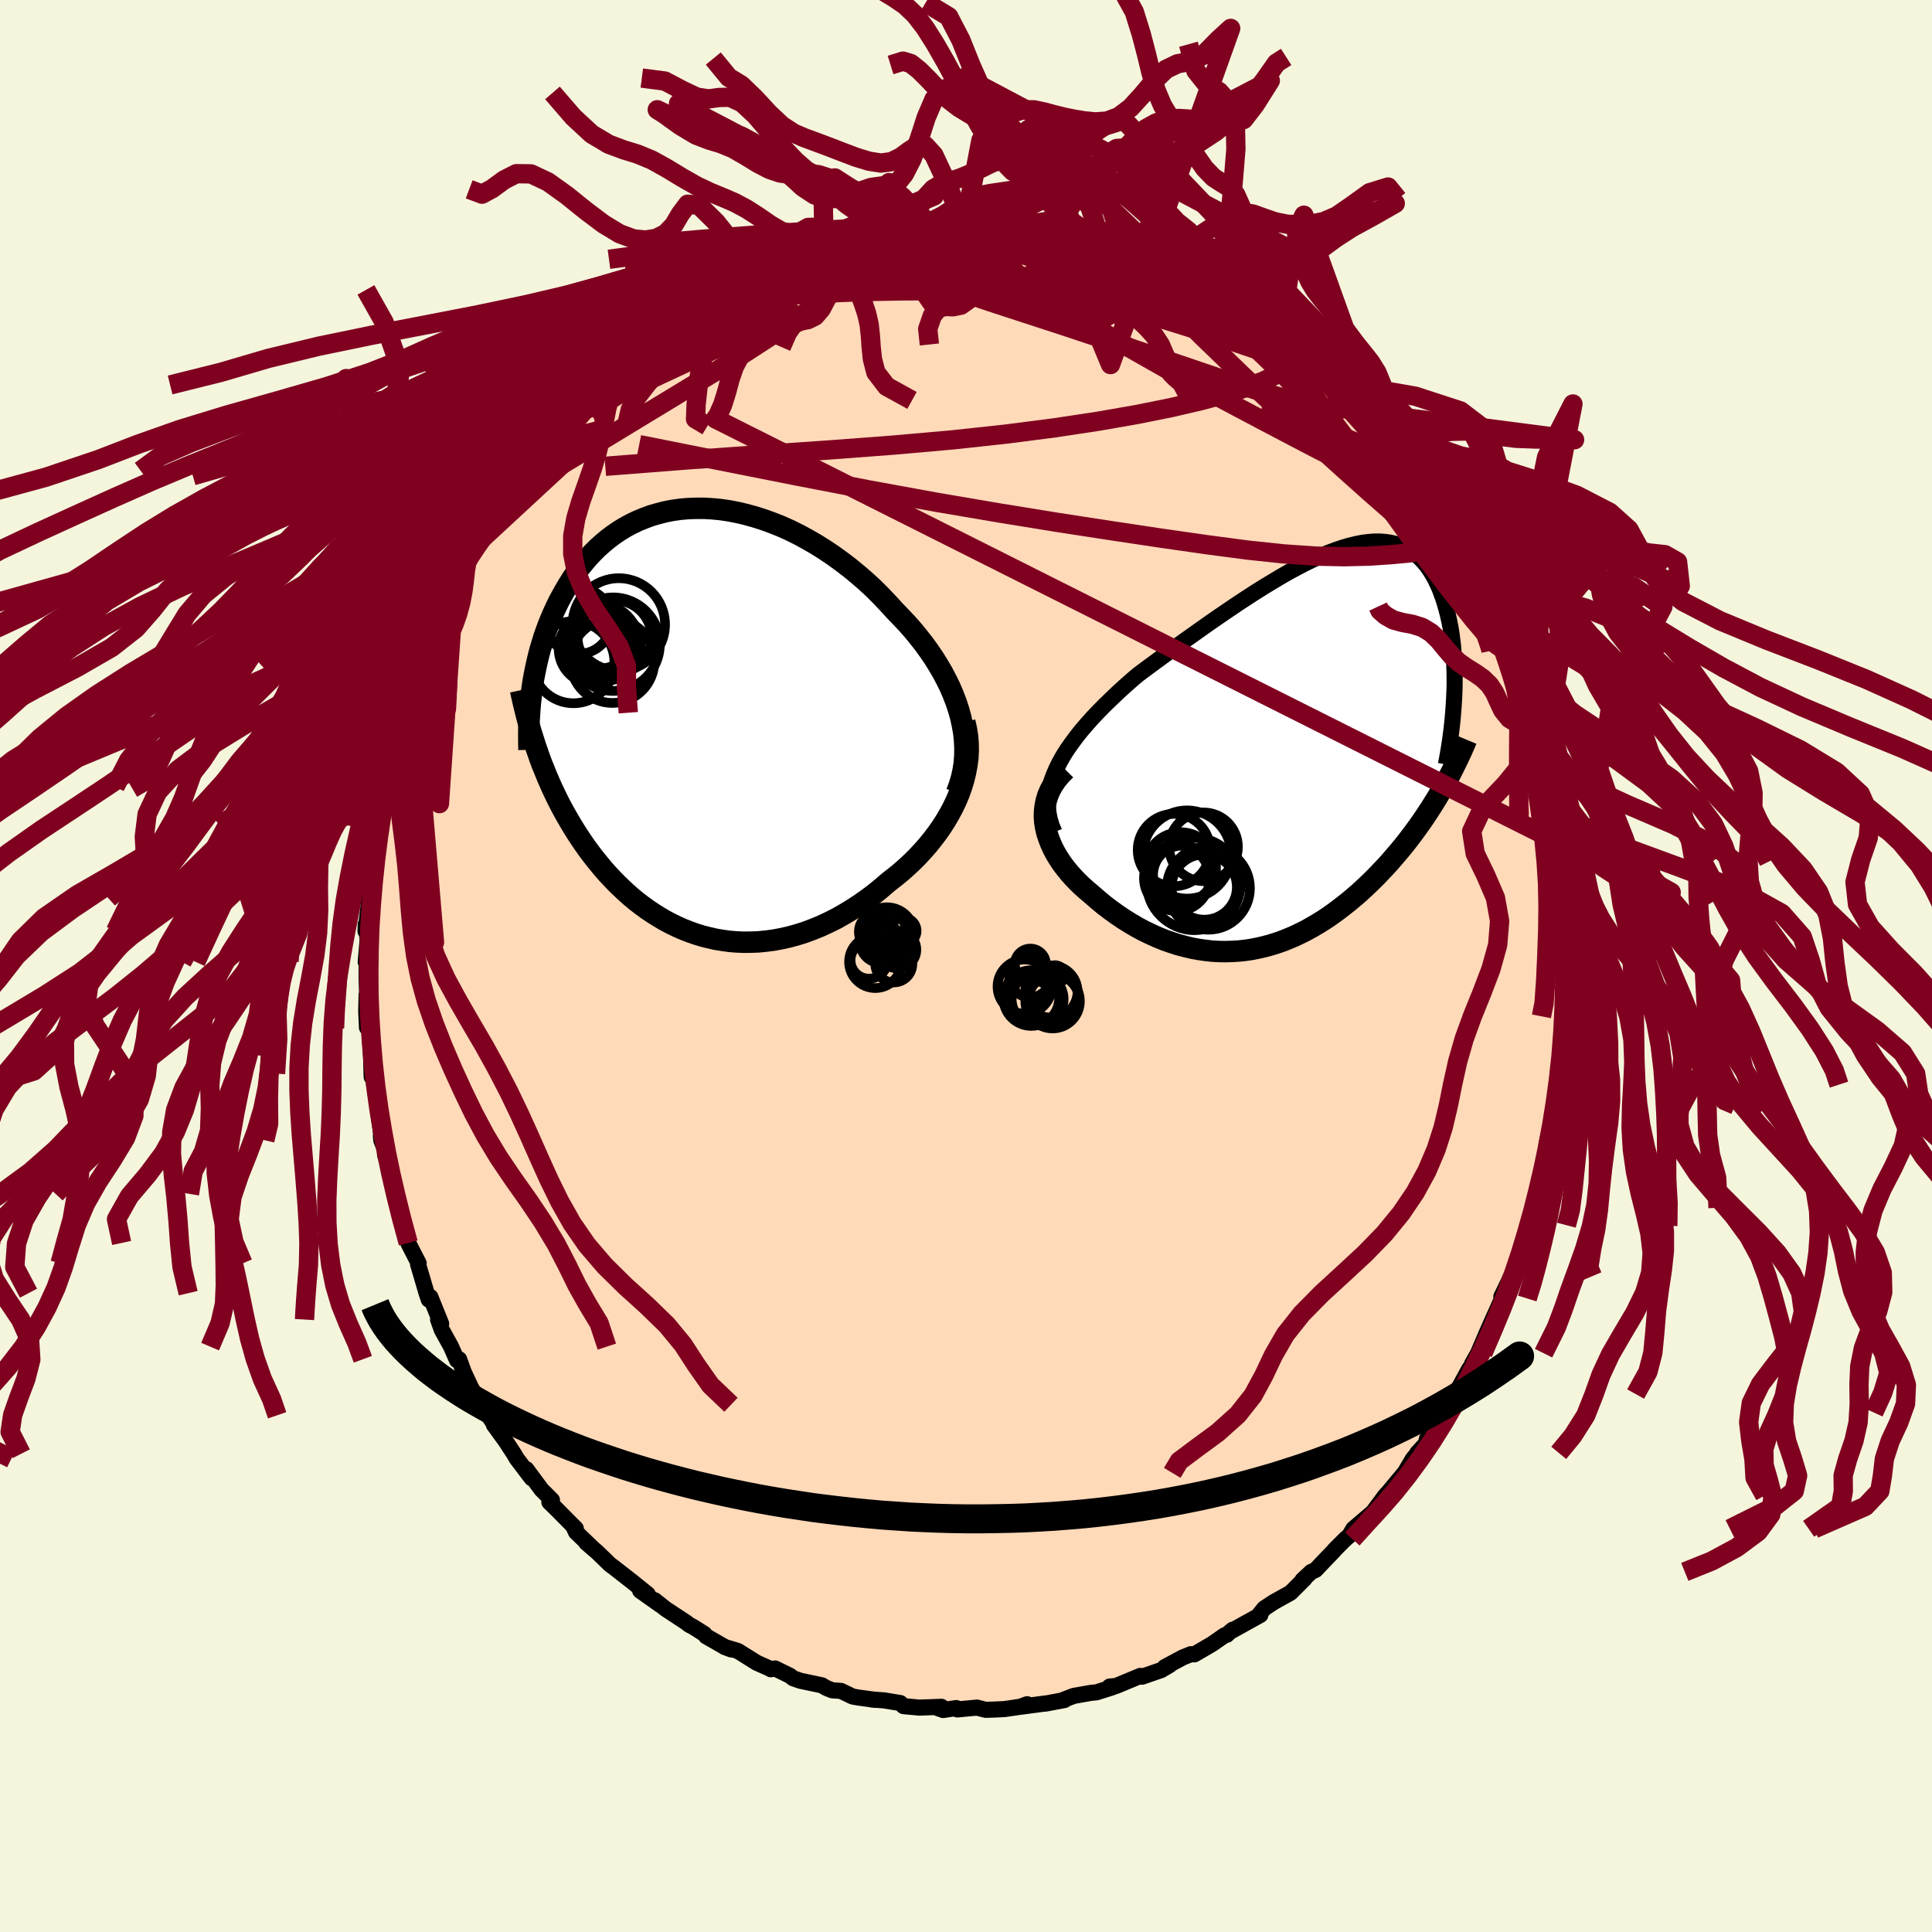 <svg xmlns="http://www.w3.org/2000/svg" width="500" height="500" viewBox="-100 -100 200 200"><defs><clipPath id="c"><path d="m27.51-.49-.22-.79-.26-.79-.3-.78-.33-.78-.38-.77-.4-.76-.44-.75-.46-.74-.5-.73-.52-.72-.55-.7-.57-.7-.59-.67-.62-.66-.63-.65-.73-.8-.75-.79-.77-.77-.8-.74-.82-.71-.84-.69-.85-.65-.87-.63-.88-.59-.89-.56-.9-.52-.9-.49-.91-.45-.91-.41-.91-.36-.91-.33-.91-.29-.9-.25-.89-.21-.88-.17-.88-.13-.86-.08-.85-.05H.1l-.82.03-.81.07-.78.11-.77.15-.74.19-.73.21-.7.26-.68.28-.67.32-.63.34-.62.38-.59.4-.57.43-.54.45-.53.47-.49.49-.48.51-.45.53-.44.54-.41.56-.39.57-.36.57-.35.59-.33.59-.32.59-.29.6-.28.6-.26.61-.25.61-.23.62-.22.62-.19.63-.19.62-.17.63-.15.63-.14.63-.13.63-.12.63-.1.63-.09.63.62 6.3.22.63.23.62.25.61.25.62.26.6.27.61.28.59.29.6.3.59.31.58.32.57.33.57.34.57.35.56.36.55.37.55.38.54.4.54.41.53.43.53.43.52.45.51.47.5.47.49.5.48.5.47.52.46.53.44.55.42.56.41.58.39.59.37.6.36.62.33.63.31.65.29.66.26.67.24.68.21.7.18.71.16.72.12.73.1.74.06.75.03.76-.01.77-.03.78-.08.78-.1.79-.15.8-.18.8-.22.8-.25.81-.3.81-.33.8-.37.81-.4.8-.45.8-.48.8-.52.79-.55.78-.58.76-.62.76-.65.62-.48.6-.49.59-.52.58-.54.56-.56.54-.58.52-.59.5-.62.48-.63.45-.64.43-.67.39-.67.37-.69.34-.71.3-.71"/></clipPath><clipPath id="b"><path d="m-25.56 2.19.33-.66.37-.65.42-.66.46-.65.49-.66.52-.65.56-.65.58-.65.62-.65.63-.64.66-.64.67-.64.7-.64.71-.63.73-.62.9-.67.91-.67.93-.68.93-.68.94-.68.95-.67.94-.67.95-.67.94-.65.94-.64.93-.63.93-.61.91-.59.91-.57.89-.54.87-.52.86-.49.85-.46.83-.43.8-.39.79-.36.77-.33.75-.28.72-.25.7-.2.68-.17.66-.13.63-.08.61-.05h.59l.56.04.53.08.51.12.49.16.46.19.44.24.42.27.39.3.37.34.35.37.33.4.3.43.29.46.26.47.25.51.23.51.2.54.2.55.17.56.16.58.15.58.13.6.12.61.1.62.08.64.08.64.05.66.05.66.03.67.02.68.01.68v.68l-.02.69-.03.69-1.42 9.71-.31.54-.33.53-.33.53-.34.52-.35.53-.36.52-.36.51-.38.52-.38.5-.39.51-.4.5-.41.49-.42.49-.42.49-.43.48-.45.47-.45.48-.46.46-.48.47-.48.45-.49.45-.51.44-.51.43-.53.42-.53.41-.54.4-.55.39-.56.37-.57.35-.58.34-.59.33-.6.3-.6.29-.62.26-.62.25-.63.22-.64.2-.64.17-.65.15-.66.13-.67.1-.67.07-.68.04-.68.02-.69-.01-.7-.04-.7-.08-.7-.1-.7-.13-.71-.17-.71-.19-.71-.23-.71-.25-.71-.29-.71-.32-.71-.34-.7-.38-.7-.41-.69-.43-.68-.46-.68-.49-.67-.51-.65-.54-.64-.56-.49-.41-.48-.43-.46-.44-.44-.46-.42-.47-.39-.48-.37-.49-.34-.51-.31-.51-.28-.53-.24-.53-.21-.54-.18-.54-.13-.55-.09-.55"/></clipPath><filter id="a"><feTurbulence baseFrequency=".05" numOctaves="3" result="noise" type="noise"/><feDisplacementMap in="SourceGraphic" in2="noise" scale="2"/></filter></defs><rect width="100%" height="100%" x="-100" y="-100" fill="beige"/><path fill="#FFDAB9" stroke="#000" stroke-linejoin="round" stroke-width="1.667" d="M62.1-.12 61.87.92l.27 1.52-.08 2.52.02-.15-.18.4-.14 1.32-.1 3.04-.4 2.49v-.99l-.13 2.05.19-.84-.28 2.19-.26 1.5-.68 2.44.29-1.29-.36 1.75.01.78-.34 1.45-.92 3.45.05.48-.07.19-.66 1.69.14-.08-.48 1.55.08-.34-1.12 3.42-.55 1.22-.75 1.55 1.04-2.13-1.27 3.14.31-.82-.94 2.09-.68 1.53-.87 2.04-.62 1.1.39-.63-.15.51-.52.62-1.44 2.63-.65.8-.22 1.11-1 1.25-1.09 1.5-.1.48-.89.95.2-.17-.66.79-1.31 2.22.44-.77-1.95 2.34.53-.6-.57.61-1.29 1.73-2.01 1.71-.42.71-.41.35-1.11 1.11-.14.17L37 61.66l-.8.85-.46.21-.9.84.21-.13-1.45 1.45-1.74.97-.99.65-.59.74.19-.06-2.85 1.58-.02-.05-.51.43-.08.09-.26.07-1.26.88-1.85 1.08-.36-.02-.82.33-1.89 1.01.54-.23-.91.54-1.97.68-.19-.08-2.5 1.04-.67.06.31.07-1.67.53-.61.06-1.75.31-1.23.47.27-.04-1.98.37.02-.02-2.63.35.73-.27-.09.17-2.23.33-.99.05-.99.03-.9-.23-2.02.19-.12-.14-1.36.2-.86-.31.69-.02-2.31.08-1.61-.15-.34-.32-1.7-.28-1.28-.09.41.04-1.77-.24-.58-.1-1.23-.59-.9-.06-.62-.25-.46-.27-2.19-.46-.76-.26-.35-.27-1.53-.75-.45.08.03-.01-1.48-.66-1.97-1.23-1.35-.4.68.25-.62-.23-1.98-1.13-.18-.24-1.17-.74-.39-.2-.35-.27-2.1-1.38-1.13-.9.59.5-2.1-1.49.78.36-1.59-1.28-1.87-1.46-.47-.35-.57-.56-.8-.77-1.06-.91.78.68-1.84-1.77-.32-.68.3.31-2.04-2.06-.7-.68.27-.21-1.08-1.08-1.57-2.12.54.93-1.54-2.03-.29-.5-.87-1.33-1.2-1.65.91 1.23-1.5-2.23-.6-1.09-.15.06-1.06-1.9-.73-1.56-.47-1.31-.22.1-.62-1.41-.96-1.74-.38-1.06.32.43-1.12-2.77-.16.28-.23-.67-.89-3.02.07-.08-.38-.73-.7-1.37-.6-1.97-.11-.55-.02-.1-.65-2.46.27.98-.97-4.02-.32-1.01.23.06-.62-1.56-.04-.49.08.22-.46-3.46-.35-2.31-.2-1.1-.02.6-.02-.36-.05-1.88-.16-2.83-.26-.06-.08-1.67.04-1.72.05-.16-.05-1.63.01-2.24-.1.63.2-2.35-.2-1.53-.02.7.41-3.4-.02.25.24-2.18.19-1.69-.14-.8.37-.98.22-2.11-.22.31-.03-.23.96-3.95-.33.84.26-1.03.54-1.89.06-1.5-.06.86.46-2.27.71-1.49.26-1.36.33-1.4.65-1.64-.02-.13.64-1.91-.14-.1 1.23-2.94.05-.12-.03.21.49-1.26.62-1.26 1.03-1.88.54-1.83v.01l.01.1.85-1.97 1.12-1.66-.4.88 1.31-2.44.7-1.17.4-.82.69-.99-.07.53 1.7-2.74.43-.53.3-.38.91-1.7 1.25-1.25-1.2 1.45 1.95-2.74.64-.33-.6.5 2.41-2.51.34-.31-.83.74 2.51-2.34.43-.54.12-.43 1.6-1.23 1.3-1.23.13-.11 1.35-1.2.54-.26-.32.2 1.88-1.42.86-.41-.29.04 1.92-1.15 1.2-.69-.78.19 2.25-1.24.88-.81-.2.32 1.9-.98 1.19-.52.24-.14.67-.65 1.29-.53.84-.22.68-.09 1.45-.7-.19.01 2.23-.51.05-.36.56-.13.85-.07.79-.26 3.04-.58 1.15-.32.52-.15.52.14 1.41-.3 1.9-.16-1.08.01 2.27-.15.14.06-.04-.08 2.82-.1.33-.17-.03.23 1.19.06 2.99-.17-.7-.05 3.05.51-.72.04 2.17.05.99.1-.62-.02 1.04.38 2.03.24.59.06 2.07.71-.07-.17 1.27.33.92.63-1.28-.72 2.94.93-.01.4 1.3.25.83.57.62.08 2.73 1.25 1.06.64-.92-.6 1 .43.53.21.41.32 2.01 1.37-.17-.27 3.08 2.13-.53-.43.69.46 2.18 1.5-.15-.2.47.76-.25-.38 2.25 1.85.64.49.11.06L37-61.45l1.49 1.06-.16-.02L39.67-59l-.32-.66 2.23 2.39.71 1-.17-.26.77.8 2.08 2.55-.54-.46 1.74 2.19-.54-.75.87 1.4.42.37 1.2 1.51.71 1.21.98 1.59.77 1.52.14.36.15.25.5.63 1.08 1.97.09.64.14.61.19-.56.52 1.63 1.71 3.39-.13.09.47 1.28.35 1.03.17-.3.19.84.7 2.5.37 1.13.19-.3.12.92.75 2.33.49.98v.63l.74 3.23-.02-.37.48 2.41.34 1.93.47 2.11-.33-2 .2 1.68.65 2.73-.15.12.42 1.9-.07 1.21-.08.06.33 2.03.1.94-.11 1.38.3-.5-.16 3.14.08 1.61.14.82-.23 1.04" filter="url(#a)"/><path fill="#fff" d="m-25.56 2.19.33-.66.37-.65.42-.66.46-.65.49-.66.52-.65.56-.65.58-.65.62-.65.63-.64.66-.64.67-.64.7-.64.71-.63.73-.62.9-.67.91-.67.93-.68.93-.68.94-.68.95-.67.94-.67.95-.67.94-.65.94-.64.93-.63.93-.61.91-.59.91-.57.89-.54.87-.52.86-.49.85-.46.83-.43.8-.39.79-.36.77-.33.75-.28.72-.25.7-.2.68-.17.66-.13.63-.08.61-.05h.59l.56.04.53.08.51.12.49.16.46.19.44.24.42.27.39.3.37.34.35.37.33.4.3.43.29.46.26.47.25.51.23.51.2.54.2.55.17.56.16.58.15.58.13.6.12.61.1.62.08.64.08.64.05.66.05.66.03.67.02.68.01.68v.68l-.02.69-.03.69-1.42 9.71-.31.54-.33.53-.33.53-.34.52-.35.53-.36.52-.36.51-.38.52-.38.5-.39.51-.4.5-.41.49-.42.49-.42.49-.43.48-.45.47-.45.48-.46.46-.48.47-.48.45-.49.45-.51.44-.51.43-.53.42-.53.41-.54.4-.55.39-.56.37-.57.35-.58.34-.59.33-.6.3-.6.29-.62.26-.62.25-.63.22-.64.2-.64.17-.65.15-.66.13-.67.1-.67.07-.68.04-.68.02-.69-.01-.7-.04-.7-.08-.7-.1-.7-.13-.71-.17-.71-.19-.71-.23-.71-.25-.71-.29-.71-.32-.71-.34-.7-.38-.7-.41-.69-.43-.68-.46-.68-.49-.67-.51-.65-.54-.64-.56-.49-.41-.48-.43-.46-.44-.44-.46-.42-.47-.39-.48-.37-.49-.34-.51-.31-.51-.28-.53-.24-.53-.21-.54-.18-.54-.13-.55-.09-.55" filter="url(#a)" transform="translate(34.95 -22.68)"/><path fill="#fff" d="m27.51-.49-.22-.79-.26-.79-.3-.78-.33-.78-.38-.77-.4-.76-.44-.75-.46-.74-.5-.73-.52-.72-.55-.7-.57-.7-.59-.67-.62-.66-.63-.65-.73-.8-.75-.79-.77-.77-.8-.74-.82-.71-.84-.69-.85-.65-.87-.63-.88-.59-.89-.56-.9-.52-.9-.49-.91-.45-.91-.41-.91-.36-.91-.33-.91-.29-.9-.25-.89-.21-.88-.17-.88-.13-.86-.08-.85-.05H.1l-.82.03-.81.07-.78.11-.77.15-.74.19-.73.21-.7.26-.68.28-.67.32-.63.34-.62.38-.59.4-.57.43-.54.45-.53.47-.49.49-.48.51-.45.53-.44.54-.41.56-.39.57-.36.57-.35.59-.33.59-.32.59-.29.6-.28.6-.26.61-.25.61-.23.62-.22.62-.19.63-.19.62-.17.63-.15.63-.14.63-.13.63-.12.63-.1.63-.09.63.62 6.3.22.63.23.62.25.61.25.62.26.6.27.61.28.59.29.6.3.59.31.58.32.57.33.57.34.57.35.56.36.55.37.55.38.54.4.54.41.53.43.53.43.52.45.51.47.5.47.49.5.48.5.47.52.46.53.44.55.42.56.41.58.39.59.37.6.36.62.33.63.31.65.29.66.26.67.24.68.21.7.18.71.16.72.12.73.1.74.06.75.03.76-.01.77-.03.78-.08.78-.1.79-.15.8-.18.8-.22.8-.25.81-.3.81-.33.8-.37.81-.4.8-.45.8-.48.8-.52.79-.55.78-.58.76-.62.76-.65.62-.48.6-.49.59-.52.58-.54.56-.56.54-.58.52-.59.5-.62.48-.63.45-.64.43-.67.39-.67.37-.69.34-.71.3-.71" filter="url(#a)" transform="translate(-28.05 -25.23)"/><g fill="none" stroke="#000" transform="translate(34.95 -22.68)"><path stroke-linejoin="round" stroke-width="1.667" d="m-25.8 8.82-.28-.67-.2-.67-.13-.67-.06-.66v-.67l.07-.66.13-.66.18-.66.24-.65.29-.66.33-.66.37-.65.42-.66.46-.65.49-.66.52-.65.56-.65.58-.65.62-.65.63-.64.66-.64.67-.64.7-.64.71-.63.73-.62.9-.67.91-.67.93-.68.93-.68.94-.68.95-.67.94-.67.95-.67.94-.65.94-.64.93-.63.93-.61.91-.59.91-.57.89-.54.87-.52.86-.49.85-.46.83-.43.8-.39.79-.36.77-.33.75-.28.72-.25.7-.2.68-.17.66-.13.63-.08.61-.05h.59l.56.04.53.08.51.12.49.16.46.19.44.24.42.27.39.3.37.34.35.37.33.4.3.43.29.46.26.47.25.51.23.51.2.54.2.55.17.56.16.58.15.58.13.6.12.61.1.62.08.64.08.64.05.66.05.66.03.67.02.68.01.68v.68l-.02.69-.03.69-.04.69-.05.69-.06.69-.07.69-.08.69-.09.69-.1.68-.11.68-.12.68-.13.68" filter="url(#a)"/><path stroke-linejoin="round" stroke-width="2.222" d="m-24.64 2.37-.51.51-.44.53-.36.53-.3.55-.23.54-.17.56-.11.55-.06.56-.01.56.04.56.09.55.13.55.18.54.21.54.24.53.28.53.31.51.34.51.37.49.39.48.42.47.44.46.46.44.48.43.49.41.64.56.65.54.67.51.68.49.68.46.69.43.7.41.7.38.71.34.71.32.71.29.71.25.71.23.71.19.71.17.7.13.7.1.7.08.7.04.69.01.68-.02.68-.04.67-.07.67-.1.66-.13.65-.15.64-.17.64-.2.63-.22.62-.25.62-.26.6-.29.6-.3.59-.33.58-.34.57-.35.56-.37.55-.39.54-.4.53-.41.53-.42.51-.43.51-.44.49-.45.48-.45.48-.47.46-.46.45-.48.45-.47.43-.48.42-.49.42-.49.41-.49.4-.5.39-.51.38-.5.38-.52.36-.51.36-.52.35-.53.34-.52.33-.53.33-.53.31-.54.31-.53.3-.54.29-.54.28-.54.27-.54.27-.54.26-.55.25-.54.24-.55.23-.55" filter="url(#a)"/><circle cx="-12.529" cy="13.262" r="3.058" clip-path="url(#b)" filter="url(#a)"/><circle cx="-12.064" cy="11.137" r="4.566" clip-path="url(#b)" filter="url(#a)"/><circle cx="-11.314" cy="14.177" r="4.792" clip-path="url(#b)" filter="url(#a)"/><circle cx="-10.289" cy="14.507" r="3.38" clip-path="url(#b)" filter="url(#a)"/><circle cx="-9.859" cy="14.622" r="4.3" clip-path="url(#b)" filter="url(#a)"/><circle cx="-13.119" cy="13.592" r="3.406" clip-path="url(#b)" filter="url(#a)"/><circle cx="-13.429" cy="10.677" r="3.746" clip-path="url(#b)" filter="url(#a)"/><circle cx="-10.359" cy="10.342" r="3.556" clip-path="url(#b)" filter="url(#a)"/><circle cx="-12.724" cy="12.487" r="3.656" clip-path="url(#b)" filter="url(#a)"/><circle cx="-11.499" cy="14.127" r="4.722" clip-path="url(#b)" filter="url(#a)"/></g><g fill="none" stroke="#000" transform="translate(-28.05 -25.23)"><path stroke-linejoin="round" stroke-width="2.222" d="m27.07 7.29.28-.75.23-.76.17-.77.12-.77.06-.78.01-.79-.04-.79-.08-.79-.14-.79-.17-.79-.22-.79-.26-.79-.3-.78-.33-.78-.38-.77-.4-.76-.44-.75-.46-.74-.5-.73-.52-.72-.55-.7-.57-.7-.59-.67-.62-.66-.63-.65-.73-.8-.75-.79-.77-.77-.8-.74-.82-.71-.84-.69-.85-.65-.87-.63-.88-.59-.89-.56-.9-.52-.9-.49-.91-.45-.91-.41-.91-.36-.91-.33-.91-.29-.9-.25-.89-.21-.88-.17-.88-.13-.86-.08-.85-.05H.1l-.82.03-.81.07-.78.11-.77.15-.74.19-.73.21-.7.26-.68.28-.67.32-.63.34-.62.38-.59.4-.57.43-.54.45-.53.47-.49.49-.48.51-.45.53-.44.54-.41.56-.39.57-.36.57-.35.59-.33.59-.32.59-.29.6-.28.6-.26.61-.25.61-.23.62-.22.62-.19.63-.19.62-.17.63-.15.63-.14.63-.13.63-.12.63-.1.63-.09.63-.07.62-.07.62-.05.62-.04.61-.04.61-.02.6-.01.6v.6l.01.59.01.59" filter="url(#a)"/><path stroke-linejoin="round" stroke-width="2.222" d="m27.92-.05.17.75.12.75.06.75.01.75-.04.76-.1.75-.14.74-.18.74-.22.73-.26.73-.3.71-.34.71-.37.69-.39.67-.43.67-.45.64-.48.63-.5.62-.52.59-.54.58-.56.56-.58.54-.59.52-.6.49-.62.48-.76.65-.76.62-.78.58-.79.55-.8.52-.8.48-.8.45-.81.4-.8.37-.81.33-.81.3-.8.25-.8.22-.8.18-.79.15-.78.1-.78.08-.77.03-.76.01-.75-.03-.74-.06-.73-.1-.72-.12-.71-.16-.7-.18-.68-.21-.67-.24-.66-.26-.65-.29-.63-.31-.62-.33-.6-.36-.59-.37-.58-.39-.56-.41-.55-.42-.53-.44-.52-.46-.5-.47-.5-.48-.47-.49-.47-.5-.45-.51-.43-.52-.43-.53-.41-.53-.4-.54-.38-.54-.37-.55-.36-.55-.35-.56-.34-.57-.33-.57-.32-.57-.31-.58-.3-.59-.29-.6-.28-.59-.27-.61-.26-.6-.25-.62-.25-.61-.23-.62-.22-.63-.22-.63-.2-.63-.2-.63-.19-.64-.18-.64-.17-.65-.16-.64-.16-.65-.15-.66-.14-.65" filter="url(#a)"/><circle cx="-12.059" cy="-10.499" r="3.424" clip-path="url(#c)" filter="url(#a)"/><circle cx="-9.574" cy="-8.469" r="3.64" clip-path="url(#c)" filter="url(#a)"/><circle cx="-9.819" cy="-8.809" r="3.24" clip-path="url(#c)" filter="url(#a)"/><circle cx="-8.329" cy="-8.794" r="3.826" clip-path="url(#c)" filter="url(#a)"/><circle cx="-8.484" cy="-8.084" r="4.84" clip-path="url(#c)" filter="url(#a)"/><circle cx="-7.894" cy="-10.124" r="4.788" clip-path="url(#c)" filter="url(#a)"/><circle cx="-12.589" cy="-6.214" r="4.246" clip-path="url(#c)" filter="url(#a)"/><circle cx="-9.279" cy="-7.984" r="3.684" clip-path="url(#c)" filter="url(#a)"/><circle cx="-10.454" cy="-7.604" r="3.66" clip-path="url(#c)" filter="url(#a)"/><circle cx="-8.554" cy="-6.349" r="4.348" clip-path="url(#c)" filter="url(#a)"/></g><g fill="none" stroke="#800020" stroke-linejoin="round" stroke-width="2"><path d="m54.97-35.59.36.99.21.58.11.42.01.36-.1.24-.23.02-.41-.27-.59-.56-.79-.87-1.03-1.22-1.28-1.61-1.56-2-1.83-2.42-2.1-2.83-2.36-3.27-2.6-3.76-2.83-4.31-3.26-5.01m-65.27-5.67.5-.29 1.24-.49 1.47-.46 1.66-.4 1.86-.35 2.07-.3 2.25-.24 2.39-.19 2.52-.15 2.63-.11 2.71-.08 2.79-.05 2.85-.01h2.9l2.94.04 2.97.06 2.99.09 2.98.12 2.95.13 2.89.12 2.8.1 2.65.03 2.4-.04" filter="url(#a)"/><path d="m-4.51-76.64.05.06 1.06.21 1.47.34 1.78.48 2.03.59 2.25.72 2.46.83 2.64.94 2.79 1.02 2.86 1.08 2.88 1.11 2.84 1.13 2.76 1.12 2.67 1.11 2.55 1.07 2.46 1.03 2.42 1.04 2.43 1.08" filter="url(#a)"/><path d="m-14.69-74.94 1.14-.06 1.91-.01 2.36.13 2.56.32 2.69.52 2.85.68 3.02.81 3.18.9 3.32.98 3.42 1.04 3.53 1.09 3.61 1.12 3.68 1.14 3.71 1.18L30-63.84l3.67 1.29" filter="url(#a)"/><path d="m50.72-44.24.23.38.27.6.13.5-.12.25-.33.01-.51-.15-.68-.28-.9-.47-1.19-.78-1.53-1.17-1.93-1.6-2.33-2.04-2.72-2.43L36-54.24l-3.5-3.22-3.88-3.68-4.24-4.1-4.42-4.47m-5.14-5.15 2.01.76 1.37.64 1.32.66 1.42.72 1.5.76 1.46.75 1.31.67 1.12.58.94.5.84.45.77.43.67.38.48.26.16.08-.1-.07m-43.14-7.98 2.19-.43 1.23-.22.78-.07.56.03.4.12.2.2v.31l-.21.41-.41.53-.61.64-.81.76-1.03.89-1.26 1.03-1.52 1.18-1.78 1.32-2.09 1.49-2.43 1.64-2.8 1.82-3.2 2.02-3.65 2.22-4.09 2.48-4.54 2.76-4.97 3" filter="url(#a)"/><path d="m24.29-70.74-.18-.15.64.41 1.07.75 1.36 1.01 1.57 1.19 1.69 1.29 1.68 1.3 1.6 1.24 1.45 1.12 1.27.98 1.07.83.84.65.56.4.3.18m13.33 18.79.16.34.27.52.32.81.23.77.02.48-.22.1-.47-.28-.7-.6-.9-.89-1.13-1.16-1.34-1.49-1.6-1.85-1.89-2.24-2.21-2.66-2.59-3.14-3-3.66-3.48-4.23-3.98-4.81" filter="url(#a)"/><path d="m37-61.45 1.01.78.72.67.76.75.82.85.85.9.81.9.76.87.7.83.62.75.51.64.39.51.26.36.14.22.01.08-.13-.05-.28-.22-.48-.42-.69-.66-.92-.96-1.18-1.26-1.44-1.58-1.66-1.86-1.78-2.05M3.38-77l1.79.34.81.18.39.16.05.17-.28.24-.57.3-.87.36-1.24.43-1.73.48-2.28.54-2.91.6-3.56.66-4.18.73-4.8.84-5.58 1.07" filter="url(#a)"/><path d="m39.67-59 .2.14.26.62-.23.42-.78.15-1.31-.07-1.85-.29-2.47-.58-3.17-.91-3.9-1.26-4.65-1.58-5.45-1.85-6.36-2.11-7.36-2.4-8.29-2.81m47.98 15.26.24.23.75.89.85 1.07.75.97.61.8.48.64.38.53.31.42.19.29.01.08-.26-.25-.57-.67-.91-1.12-1.25-1.6-1.74-2.25M-23.7-71.1l.93-.42.89-.42 1.03-.44 1.17-.43 1.24-.42 1.26-.39 1.26-.38 1.21-.37 1.17-.34 1.1-.32 1.05-.29.99-.26.92-.23.8-.19.6-.15.31-.09-.02-.02-.35.04-.75.14-1.44.28" filter="url(#a)"/><path d="m32.89-65.06.5.32 1.04.89 1.09 1.02 1.08 1.08 1.11 1.14 1.1 1.16 1.08 1.16 1.06 1.15 1.02 1.12.98 1.09.9 1.02.79.9.66.73.49.55.31.32.12.11-.05-.08-.18-.26-.31-.43-.44-.62m-67.75-18.93.42-.29.72-.41.82-.38.8-.32.72-.27.61-.2.47-.14.29-.07.09.04-.1.15-.29.26-.49.39-.76.53-1.1.69-1.53.86-1.99 1.05-2.45 1.22-3 1.48m26.1-9.69.8-.03 1.36.06 1.43.19 1.55.28 1.74.35 1.9.43 1.98.48 1.98.52 1.94.54 1.87.54 1.8.55 1.75.55 1.71.54 1.69.55 1.63.54 1.49.48 1.28.42 1 .31.7.18.35.02" filter="url(#a)"/><path d="m-17.53-73.94 1.54-.41 1.06-.25 1.16-.18 1.43-.16 1.68-.16 1.83-.16 1.86-.12 1.82-.07 1.78-.04 1.71.01 1.64.02 1.55.02 1.47.02 1.37.01h1.29l1.22-.01h3.16l.83.01.62-.01.3-.05-.13-.11m21.23 10.52.32.26.49.69.17.73-.2.72-.55.71-.94.7-1.35.68-1.76.67-2.18.69-2.62.7-3.06.71-3.53.71-4.01.7-4.51.68-5.04.65-5.56.6-6.11.54-6.63.5-7.15.49-7.7.55-8.31.65" filter="url(#a)"/><path d="m-4.51-76.64-.17-.01.41.01.38.06.24.11.03.2-.22.29-.52.41-.82.54-1.18.66-1.6.8-2.09.94-2.64 1.09-3.22 1.22-3.8 1.35-4.37 1.47-4.97 1.66" filter="url(#a)"/><path d="m-21.6-72.41 1.24-.35 1.37-.17 1.61-.07 1.85-.01 2.08.05 2.27.12 2.46.19 2.67.25 2.87.29 3.06.32 3.18.33 3.22.36 3.19.39 3.14.43 3.1.47 3.08.51 3.03.54 2.89.51 2.6.36" filter="url(#a)"/><path d="m-.4-76.9.44.02 1.01.24 1.58.36 1.91.46 2.06.58 2.13.67 2.14.73 2.13.78 2.13.81 2.12.84 2.14.87 2.15.86 2.1.85 2 .78 1.81.71 1.6.62 1.34.5 1.09.41m18.33 19.69.4 1.02-.04.56-.31.45-.57.43-.86.39-1.19.3-1.53.23-1.85.17-2.17.14-2.54.06-2.92-.06-3.34-.23-3.78-.4-4.23-.56-4.68-.67-5.13-.77-5.59-.86-6.05-.98-6.51-1.11-6.95-1.27-7.41-1.43-7.92-1.57-8.47-1.69" filter="url(#a)"/><path d="m3.38-77 1.9.34 1.12.16.93.12.81.11.75.12.74.15.71.16.61.16.42.13.17.1-.12.07-.41.03-.68.01-.92-.01-1.17-.03-1.44-.05-1.74-.1-2.05-.14-2.38-.21-2.68-.3m29.2 6.9 1.71 1.23.5.52-.01.33-.44.24-.94.13-1.47.04-1.96-.05-2.45-.11-2.95-.2-3.5-.31-4.14-.44-4.82-.6-5.58-.78-6.37-.99-7.15-1.23m60.54 22.58.74 1.26.72 1.26.58 1.05.45.81.36.65.28.52.17.36.03.11-.16-.18-.34-.47-.51-.72-.69-.97-.89-1.33-1.15-1.8-1.42-2.33m-63.82-23.24 1.4-.39.65-.21.46-.07.44.02.41.11.24.23-.07.4-.48.61-.91.82-1.34 1.04-1.77 1.27-2.22 1.48-2.66 1.71-3.13 1.95-3.6 2.21-4.08 2.49-4.74 2.95" filter="url(#a)"/><path d="m1.09-76.78 1.98-.04 1.43.2 1.43.34 1.46.4 1.49.44 1.5.48 1.55.54 1.62.58 1.68.6 1.69.62 1.64.61 1.54.57 1.42.54 1.3.51 1.2.47 1.13.45 1.04.42.91.35.7.26.45.14.08-.08m16.64 15.2.02.19.29.51.22.47.15.45.08.47-.04.45-.22.36-.45.21h-.73l-1.01-.25-1.29-.47-1.57-.7-1.85-.9-2.16-1.1-2.48-1.29-2.81-1.48-3.14-1.66-3.49-1.85-3.82-2.09-4.19-2.38-4.57-2.7-4.96-3-5.18-3.28" filter="url(#a)"/><path d="m52.54-40.75.16.34.27.51.32.79.22.74.01.45-.24.04-.49-.35-.73-.72-.98-1.03-1.22-1.36-1.48-1.72-1.74-2.12-2-2.53-2.3-2.97-2.65-3.46-3.06-4.01-3.34-4.49M-.07-77.07l-.97-1.7-1.25-2.96-1.04-2.23-.89-.97-.83.02-.84.53-.88.65-.97.47-1.08.14-1.21-.19-1.32-.4-1.4-.53-1.4-.54-1.33-.5-1.23-.45-1.16-.5-1.2-.79-1.32-1.24-1.45-1.57-1.42-1.37-1.3-.79-1.6-1.95M-3.22-76.8l1.86-.17 1-.02.9.02 1.02.02 1.12.01h1.14l1.1.01h1.99l.89.01.86.03.89.09.94.13 1.02.17 1.04.18 1 .18.9.16.73.13.38.01-.45-.46" filter="url(#a)"/><path d="m-3.22-76.8 1.86-.15 1.02-.17.92-.39 1.06-.62 1.17-.71L4-79.49l1.17-.58 1.12-.53 1.05-.51 1-.45.97-.29.97-.08 1 .13 1.04.29 1.05.32 1.04.2.98-.03.9-.28.85-.47.92-.58 1.12-.55.92-.37m-23.28 6.55-.63-.31-.86-.59-.91-.94-1-1.07-1.05-.81-1.08-.31-1.11.15-1.17.4-1.19.45-1.19.3h-1.17l-1.16-.38-1.19-.79-1.23-1.12-1.28-1.29-1.3-1.23-1.3-.98-1.26-.68-1.24-.47-1.21-.41-1.19-.49-1.23-.74-1.63-1.25 24.17 12.65.1.1-.78.18-.94.27-.98.34-1.05.35-1.13.33-1.16.31-1.11.29-1.02.29-.91.3-.85.32-.81.32-.8.33-.81.35-.82.36-.81.4-.8.43-.79.48-.77.5-.79.54-.86.57-.85.55-.37.23 18.29-7.99-1.15-.73-.88.03-1.06-.07-1.34-.54-1.51-1.04-1.48-1.26-1.35-1.17-1.22-1-1.22-1.06-1.29-1.35-1.42-1.68-1.46-1.71-1.39-1.29-1.25-.58-1.12.02-1.11.15-1.22-.19-1.44-.68-1.86-.98-2.38-.31" filter="url(#a)"/><path d="m-6.41-76.48-1.55-4.62-.83.73-1.03.69-1.36-.31-1.49-.81-1.39-.73-1.2-.39-1.04-.08-.96.04-.97.01-1.02-.14-1.12-.38-1.22-.64-1.27-.78-1.28-.73-1.22-.5-1.22-.37-1.36-.52-1.61-.96-1.72-1.24-.69-.43 25.55 12.16 1.07-.18.64-.18.69-.16.76-.25.83-.42.88-.57.93-.61.98-.53 1.05-.37 1.11-.22 1.16-.17 1.16-.17 1.12-.22 1.05-.25.96-.22.87-.16.83-.03.93.09 1.15-.01 1.09-.47m-20.67 5.4-.51.26-.76.94-1.04 1.13-1.15.98-1.07.83-.86.84-.66 1-.56 1.12-.55 1.05-.64.75-.72.36-.78.16-.73.31-.63.9-.64 1.47" filter="url(#a)"/><path d="m-8.34-76.32.79-.02 1-.33.88-.76.77-1.09.73-1.08.77-.84.84-.5.92-.31.98-.3 1.04-.43 1.11-.56 1.16-.57 1.19-.44 1.19-.25 1.15-.1 1.09-.06 1-.07.95-.13.97-.25 1.1-.53 1.38-.91 1.64-1.08 2.03-.65 45.34 47.64-.37.76-.15 1.04.02.99.08 1.01.12 1.1.1 1.19.01 1.25-.11 1.3-.2 1.32-.23 1.34-.22 1.33-.17 1.31-.1 1.29-.03 1.3.03 1.36.06 1.41.06 1.41.04 1.31.03 1.1.06.89.16 1.08.43 2.02-87.24-43.81.27-.39.48-1.07.41-1.31.37-1.38.43-1.25.55-1.03.63-.85.69-.72.7-.68.69-.68.68-.73.66-.82.64-.91.63-.97.63-.93.68-.75.74-.41.81.01.89.4.96.67 1.07.6 1.24.02 1.35-1.4.88-4.95" filter="url(#a)"/><path d="m-10.01-75.85.91-.18.78-.12.84-.1.87-.1.86-.09.82-.07.79-.04.8-.01.83.02.86.04.9.05.95.06 1 .07 1.06.11 1.09.13 1.09.18 1.06.19.99.19.88.19.7.21.48.27.56.39-23.8-.48-.87-1.53-.77.01-.81.46-.91.21-1.05-.27-1.17-.68-1.23-.85-1.23-.79-1.22-.65-1.23-.53-1.29-.53-1.38-.65-1.5-.85-1.58-.96-1.56-.87-1.49-.62-1.46-.45-1.55-.58-1.76-1.05-1.9-1.76-2.16-2.5" filter="url(#a)"/><path d="m-.12-91.29-.28.36-.9-.06-1.06.22-.95 1.04-.8 1.87-.73 2.25-.74 2.06-.8 1.56-.86 1.08-.92.77-1.02.48-1.22-.04-1.51-.81-1.67-1.07-1.24.69.13 5.95-2.84 1 1.56.22 1.02.77.95 1.01 1.03.7 1.12.12 1.15-.34 1.1-.52 1.02-.39.96-.07.92.31.9.64.86.9.8 1.08.77 1.1.58.97m63.44 51.88.26-.83-.06-.53-.03-1.04.02-1.39-.02-1.47-.15-1.39-.28-1.25-.33-1.15-.3-1.11-.23-1.12-.14-1.14-.07-1.18-.03-1.19v-1.21l.01-1.21.01-1.19-.02-1.15-.09-1.08-.18-1.11-.25-1.26-.25-1.56-.23-1.84-.26-1.65-.23-.42m2.85 28.47.68 1.82.48 1.24.6 1.08.67 1 .62 1.01.49 1.04.42 1.09.46 1.15.63 1.23.83 1.3 1.04 1.37 1.19 1.42L70.05.63l1.29 1.45L72.5 3.5l.93 1.38.72 1.39.7 1.54.91 1.85 1.27 2.2 1.51 2.07 1.08.46M-22.27-71.76l-1.56-2.68-2.03-2.55-1.79-1.76-1.16-.11-.75 1-.7 1.18-.83.86-.97.49-1.1.18-1.25-.12-1.44-.53-1.66-1-1.86-1.4-1.96-1.58-1.94-1.39-1.76-.83-1.52-.02-1.29.66-1.19.88-1.07.58-1.33-.5" filter="url(#a)"/><path d="m-22.51-71.62.41-.31.68-.48.81-.45.85-.41.84-.39.83-.39.82-.37.81-.35.83-.33.86-.33.94-.36 1.04-.39 1.11-.43 1.15-.44 1.12-.42 1.06-.39.99-.35.94-.33.87-.33.82-.36.81-.33.62-.15-22.1 9.27.49.1.94-.36.91-.46.84-.45.82-.38.84-.3.87-.19.89-.1.9-.01.91.06.88.09.89.09.89.08.96.07 1.04.03 1.14-.02 1.17-.09 1.13-.1 1.03.01.99.17 1.14.27 1.52.47-23.54 2.88-1.4.34-1.43-.25-1.07.04-.79.51-.67.67-.73.58-.84.37-1 .22-1.12.14-1.23.11-1.3.12-1.32.15-1.27.2-1.18.31-1.04.46-.93.56-.91.59-.97.49-1.08.33-1.22.11-1.36-.14-1.5-.35-1.56-.1-1.38 1.09 24.47-4.75-1.05.45-.88.57-.72.46-.71.41-.8.43-.88.47-.95.54-.96.62-.92.68-.88.71-.82.73-.75.72-.71.72-.69.71-.7.7-.74.68-.88.86-1.49 1.71" filter="url(#a)"/><path d="m-33.32-64.95 1.5-.74.96-.47.82-.44.82-.42.87-.35.91-.24.94-.16.95-.14.96-.11.98-.06.98.03.97.1.92.14.91.12.95.12.89-.01-24.31 11.35.28-.26.81-.7.79-.62.78-.56.83-.58.86-.65.88-.7.86-.73.84-.71.82-.64.8-.52.79-.41.8-.32.8-.29.81-.3.81-.37.81-.43.81-.44.81-.33.86-.18 1.45-.27m85.31 48.89.71.85.3.49.17.87.19 1.13.19 1.2.14 1.18.08 1.14.06 1.12.06 1.09.1 1.11.16 1.13.21 1.18.25 1.24.3 1.29.3 1.33.28 1.33.23 1.31.14 1.26.07 1.17.04 1.06.05 1.07.1 1.44.29 2.41" filter="url(#a)"/><path d="m-48.28-48.01 1.27-1.82.85-1.04.74-.77.72-.67.68-.62.66-.6.65-.59.66-.62.67-.65.66-.7.64-.74.65-.77.69-.78.74-.76.81-.75.85-.72.88-.67.88-.61.85-.53.78-.44.73-.36.78-.32.95-.36 1-.49m-34.57 35.57.82-1.25.81-1.04.68-.99.58-1.03.58-1.02.65-.92.77-.77.87-.69.94-.68.92-.75.84-.84.71-.91.59-.94.52-.93.52-.9.61-.84.72-.81.8-.81.81-.85.74-.89.62-.83.48-.54.2.04" filter="url(#a)"/><path d="m-49.3-46.73.45-.72.55-.63.69-.66.79-.71.8-.75.77-.73.7-.71.64-.66.6-.62.62-.56.69-.5.79-.41.97-.37 1.17-.4 1.06-.27-13.3 12.31-.03.04-.28.96-.19 1.14-.12 1.1-.15 1.11-.22 1.14-.31 1.15-.38 1.08-.42.99-.41.93-.34.93-.23 1.01-.1 1.11-.01 1.2.01 1.24-.06 1.25-.16 1.23-.25 1.23-.25 1.24-.14 1.23.06 1.17.28 1.11.39 1.19.11 1.53 1.62-23.66v.75l-.33 1.33-.51 1.33-.48 1.17-.35 1.04-.25.98-.21.99-.23 1.02-.25 1.06-.27 1.09-.24 1.14-.2 1.19-.17 1.25-.17 1.29-.18 1.27-.19 1.22-.15 1.15-.04 1.09.04 1.07.02 1.03-.01.73.29-.06" filter="url(#a)"/><path d="m-52.89-40.48-.88 1.54-.97 1.31-.87.99-.71.81-.54.78-.43.86-.39.97-.4 1.05-.43 1.07-.48 1.1-.51 1.12-.51 1.18-.48 1.22-.43 1.25-.38 1.22-.36 1.16-.37 1.07-.42 1.02-.47.97-.5.95-.55 1.12-.76 2.44 10.27-21.49-.21 1.26.01 1.01.01.89-.1.93-.18 1.03-.16 1.1-.08 1.18v1.22l.03 1.27-.02 1.29-.15 1.29-.28 1.24-.33 1.16-.18 1.05.15 1.03.38 1.17.07 1.54" filter="url(#a)"/><path d="m-62.12-69.99 1.89 3.36 1.11 3.16.45 2.55-.33 1.6-1.14.72-1.57.32-1.38.54-.66 1.19.29 1.97 1.15 2.61 1.71 2.94 1.87 2.92 1.66 2.64 1.2 2.3.64 2.02.12 1.83-.23 1.63-.23 1.44" filter="url(#a)"/><path d="m-55.57-34.25-.1.08-.39.68-.61.93-.75.93-.87.87-.98.84-1.1.85-1.18.9-1.18.97-1.08 1.01-.93 1.04-.77 1.03-.65 1.02-.64 1.01-.78.98-.98.96-1.15 1.06-1.19 1.34-1.11 1.02 16.47-17.73.17-.28.45-.88.6-1.13.6-1.15.54-1.06.46-.94.44-.88.48-.86.53-.87.59-.89.64-.91.65-.9.64-.88.63-.85.61-.82.63-.86.68-.9.68-.79.51-.4" filter="url(#a)"/><path d="M-57.32-29.39v.68l.13 1.33.15 1.5.14 1.5.16 1.42.15 1.3.09 1.19-.01 1.09-.14 1.03-.26.99-.35.96-.35.95-.27.95-.11.98.09 1.01.25 1.08.36 1.14.39 1.21.34 1.23.29 1.24.25 1.2.23 1.1.23.91.54.94-2.28-26.8-.12-.74-.44-1.41-.28-1.46.03-1.25.2-1.06.19-1.05.02-1.27-.25-1.59-.52-1.89-.74-2.06-.85-2.09-.89-2.07-.86-2.1-.78-2.14-.6-2.12-.33-2.05-.19-2.3-.45-2.9 6.21 33.19-.88 1.11-1.04 1.11-.87 1.11-.49 1.12-.19 1.11-.13 1.1-.24 1.06-.44 1.03-.64.98-.74.95-.74.95-.67.96-.56 1.01-.49 1.09-.48 1.16-.54 1.24-.6 1.3-.65 1.34-.62 1.33-.52 1.29-.34 1.27-.11 1.45-.15 2.07" filter="url(#a)"/><path d="m-58.28-26.22-1.64.81-1.3.99-.91.95-.56.93-.38.96-.37 1.01-.39 1.03-.42 1.05-.45 1.06-.55 1.01-.75.9-.98.83-1.12.84-1.07.92-1.18.75M58.77-24.55l-.41-.16L57.3-25l-1.04-.61-.69-.85-.44-.93-.4-.89-.53-.81-.7-.68-.83-.58-.87-.54-.81-.57-.72-.67-.67-.79-.68-.83-.78-.75-.91-.55-1.01-.32-1.03-.19-.95-.26-.79-.45-.59-.51-.2-.43m16.11 12.48.48.82.92 1.16.87 1.24.84 1.24.96 1.12 1 .98.85.94.61 1 .41 1.11.36 1.19.49 1.19.72 1.15.96 1.1 1.1 1.07 1.1 1.09 1.01 1.15.92 1.25 1 1.38 1.27 1.51 1.6 1.55L77.93.02l1.22 1.46.13 1.63M53.19-46.9l.07.46.17.68.3.88.27 1 .18 1.03.15 1.02.2 1.05.28 1.17.31 1.27.29 1.32.25 1.24.2 1.07.21.92.25.86.32 1.01.36 1.35.22 1.46 5.61-29.07-1.78 3.48-.95 2.04-.28 1.37-.05 1.29-.15 1.43-.36 1.55-.55 1.66-.67 1.79-.62 1.89-.42 1.89-.12 1.69.13 1.41.15 1.13-.04 1.03-.28 1.08-.24 1.31.25 1.9" filter="url(#a)"/><path d="m55.96-33.58-.04 1.39.35 1.33.36 1.08.26.96.18 1 .11 1.08.05 1.11v1.12l-.01 1.13-.01 1.18v1.28l.01 1.39v1.47l.01 1.4.04.89-.03-.56m-3.85-22.74-.41-.92-.32-.44-.42-.48-.55-.55-.66-.59-.67-.62-.65-.65-.67-.71-.73-.76-.82-.79-.86-.8-.85-.78-.79-.76-.74-.71-.69-.67-.69-.63-.73-.62-.81-.61-.88-.54-.93-.47-.96-.43-.98-.5-.97-.56-.47-.09m16.31 12.36 4.1-2.56-.52 1.08-.61 1.54.26 1.33.96 1.02 1.38.7 1.59.41 1.63.22 1.53.22 1.37.38 1.31.54 1.42.57 1.63.43 1.69.33 1.41.7.74 2.01" filter="url(#a)"/><path d="m50.72-44.24-.89-.24-1.01-.8-.73-1.24-.62-1.3-.6-1.14-.63-.92-.66-.73-.74-.6-.79-.55-.85-.54-.89-.56-.9-.56-.93-.53-.96-.45-1.01-.36-1.04-.28-1.01-.26-.94-.32-.86-.45-.83-.57-.82-.52-.77-.29-.64-.14 14.03 5.39 1.21.55 1.11.58.92.95.88 1.09.83 1.04.76.94.71.77.71.64.74.57.72.58.7.6.67.53.67.47.72.64.92 1.28 1.58 2.45L45.63-52.2l.52 1.31.58 1.16.77 1.1.8 1.1.7 1.1.57 1.04.45.97.38.9.34.87.34.84.34.84.34.84.34.9.36 1.02.4 1.16.43 1.25.42 1.2.35 1 .24.73.05.25" filter="url(#a)"/><path d="m69.53-36.98-1.04-1.91-1.2-.7-1.25-.34-1.15-.48-1.04-.76-.98-.98-.96-1.04-.98-.94-1.04-.73-1.15-.49-1.27-.27-1.37-.14-1.37-.12-1.26-.22-1.08-.41-.91-.67-.81-.89-.84-.99-.94-.94-.98-.82-.89-.65-.68-.32-.17.34 27.77 12.12-.28-2.51-1.3-.74-1.67-.18-1.55-.33-1.33-.69-1.19-.96-1.16-.99-1.18-.88-1.19-.7-1.14-.57-1.08-.51-1.03-.5-1.02-.49-1.07-.47-1.12-.48-1.13-.59-1.04-.84-.86-1.14-.67-1.35-.65-1.27-.88-.75-1.49.21-2.49 1.46-2.99.96 27.35 11.78-2.39.6-1.26-.05-1.14-.41-1.31-.62-1.43-.76-1.43-.79-1.32-.74-1.16-.68-1.03-.6-1.01-.49-1.1-.38-1.19-.29-1.23-.27-1.16-.42-.97-.68-.77-1-.62-1.23-.63-1.23-.78-.97-1.05-.49-1.25-.02-1.26.15-1.03.03-.29.02-1.22-2.14-.28-1.8-.11-1.64-.31-1.45-.51-1.24-.65-1.04-.71-.91-.73-.9-.72-.95-.72-1-.73-1.01-.74-.94-.73-.88-.66-.86-.55-.9-.45-1.01-.43-1.19-.39-1.45-.12-1.63.77-1.6 7.91 21.99-.45-.62-.39-.74-.62-.86-.78-.82-.81-.74-.77-.72-.74-.76-.74-.81-.74-.85-.76-.84-.74-.82-.72-.77-.66-.72-.6-.67-.59-.63-.64-.62-.71-.61-.77-.63-.93-.75-1.87-1.39 14.26 14.57 1.17.89 1.35.65 1.06.56.84.57.86.46 1.09.32 1.38.18 1.59.16 1.63.24 1.47.43 1.14.65.8.86.55.97.44.99.47.92.56.8.64.67.75.51 1.13.45 1.75.82 2.09 2.41-22.76-14.51-.11-.41-.54-1.08-.66-1.15-.62-1.09-.58-1.04-.6-1.01-.67-.96-.74-.91-.76-.87-.75-.84-.71-.82-.66-.8-.63-.77-.63-.75-.67-.74-.75-.73-.83-.75-.91-.79-.95-.87-.94-.97-.88-.99-.77-.91-.7-.73-.81-.59" filter="url(#a)"/><path d="m42.29-56.27.29.08.88.55 1.16.53 1.3.24 1.39-.05 1.45-.22 1.48-.21 1.49-.03 1.54.19 1.69.31 1.95.25 2.13.08 1.96-.02 1.32.06.68.03-21.42-2.79.46.65.47.59.62.81.69.93.65.92.58.85.53.76.53.75.58.8.63.93.69 1.08.73 1.2.7 1.25.57 1.14.29.74M32.64-65.44l.06-.04-.23-.47-.52-.61-.72-.64-.82-.66-.89-.69-.92-.73-.89-.77-.82-.82-.71-.88-.6-.91-.54-.93-.57-.9-.68-.85-.81-.78-.93-.74-.98-.76-.97-.83-.89-.91-.82-.94-.72-.87-.6-.79-.6-.79-.95-1.05 17.12 18.36 1.56 1.34.92.92.73.89.73.88.72.86.69.83.67.83.68.82.72.82.73.81.73.82.72.86.67.91.62.94.56.92.49.84.46.75.46.74.53.88.69 1.29" filter="url(#a)"/><path d="m17.75-68.26.88.12 1.13.15 1.14.13.92.11.73.05.67-.07.76-.18.9-.19 1.02-.1 1.1.09 1.09.26 1.04.38.96.44.93.49.9.54.5.22M15.97-101.4l1.45 2.62.72 2.31.54 2.06.47 1.94.53 1.82.67 1.58.81 1.32.88 1.23.9 1.31.89 1.39.89 1.27.89.92.88.57.79.48.65.74.54 1.21.58 1.49.77 1.37.96 1.06.84 1.16.26 2.16-.21 3.3.9 2.47" filter="url(#a)"/><path d="m23.03-95.42.77 2.76 1.08 1.35 1.31.78 1.1 1.22.59 2.01.06 2.74-.26 3.17-.29 3.19-.05 2.78.31 2.12.71 1.39 1.07.62 1.36-.16 1.53-.78 1.23.04-.98 6.57" filter="url(#a)"/><path d="m27.15-69.28-.44-.11-.85-.37-.77-.34-.66-.2-.64-.04-.74.07-.89.12-1.04.1-1.11.08-1.14.15-1.12.35-1.11.62-1.07.82-.93.76-.73.46-.64.13-.94.08 12.57-4.1-.39-.66-.31-.63-.52-.5-.76-.69-.88-.96-.91-1.09-.89-1.04-.88-.9-.83-.79-.78-.7-.74-.65-.72-.59-.75-.56-.82-.59-.91-.73-.97-.9-1-1-.97-.93-.87-.75-.78-.67-.96-.61-1.79.03 30.1 28.97-.23-.51-.68-.91-.72-.97-.67-.97-.64-.9-.64-.76-.64-.6-.65-.49-.66-.49-.67-.6-.68-.75-.71-.88-.77-.91-.84-.85-.91-.74-.88-.6-.77-.51-.57-.48-.27-.34.32.16 20.15-8.2-2.31 1.32-2.17 1.18-1.7 1.1-1.48 1.09-1.4.91-1.3.52-1.2.07-1.14-.19-1.19-.19h-1.28l-1.32.17-1.18.08-.9-.2-.59-.4-.45-.05-.63 1.03-.97 1.12" filter="url(#a)"/><path d="m44.7-79.39-1.01-1.25-1.91.59-1.86 1.34-1.55 1.07-1.33.57-1.25.26-1.27.08-1.28-.06-1.24-.25-1.17-.4-1.11-.4-1.06-.18-1.05.18-1.09.58-1.14.85-1.19.8-1.18.32-1.08-.52-.9-1.2-.89-.83-1.25 1.39-1.13 2.52-2.94-.93 2.06.15 1.15.44 1.03.25 1.11.08 1.18.02 1.15.03 1.03.01.9-.04.84-.1.85-.1.91-.01 1 .15 1.07.33 1.14.4 1.18.31 1.22.13 1.25.05 1.22.11.8-.27L-.12-91.99l1.67 2.07 1.61 1.42 1.32 1.46 1.14 1.48 1.02 1.27.95.88.89.47.87.23.87.32.9.67.97 1 1.01.97 1.02.59.88.59.59 1.87.51 2.56-2.19-.96-.51-.26-1-.66-1.06-.76-.99-.73-.88-.72-.81-.77-.82-.91-.87-1.14-.96-1.38-1.05-1.5-1.11-1.45-1.16-1.21-1.17-.91-1.14-.69-1.12-.68-1.08-.84-1.06-1.01-1.02-1.07-.95-.95-.86-.68-.81-.25-1.29.4" filter="url(#a)"/><path d="m13.98-74.93-1.57-.48-1.26-.28-1.07-.22-.89-.18-.8-.14-.8-.13-.87-.11-.95-.11-1.03-.1-1.09-.09-1.12-.06-1.08-.04-1.02-.02h-.95l-.93.03-.9.05-.71.04-.26-.01 17.3 1.85-1.1-3.52-1.05-1.77-1.09-.31-.94-.3-.79-.88-.74-1.31-.81-1.33-.95-1.05-1.1-.81-1.22-.92-1.29-1.44-1.26-2.14L.5-93.28l-1.03-2.57-1.26-2.43-2.39-1.44" filter="url(#a)"/><path d="m11.91-75.64-1.48 3.63-.92-1.01-.69-1.29-.66-.65-.75-.07-.87.3-.98.53-1.04.73-1.08.96-1.07 1.17-1.03 1.24-.97 1.05-.89.64-.84.17-.78-.04-.72.19-.63.78-.47 1.36.17 1.61m-7.33-37.48 1.04.06 1.4.78 1.26.77 1.1.75 1.04.98 1.03 1.34 1.06 1.67 1.1 1.92 1.11 2.08 1.13 2.15 1.14 2.14 1.17 2 1.18 1.69 1.18 1.21 1.15.59 1.11-.05 1.01-.46.84-.26.64.84.62 2.5 1.13 3.42" filter="url(#a)"/><path d="m8.25-76.32 1.17.61 1.22.7 1.1.65.91.75.72.98.57 1.14.52 1.08.56.89.62.69.7.6.76.62.79.7.81.77.78.86.65.99.47 1.09.32 1.04.3.78.46.47.66.57.88 1.68" filter="url(#a)"/><path d="m33.14-94.11-1 .64-1.24 1.76-1.44 1.92-1.71 1.81-1.83 1.56-1.77 1.17-1.57.73-1.34.3h-1.16l-1.01-.12-.91-.11-.84-.11-.82-.12-.9.05-1.11.71-1.43 1.82-1.72 2.78-1.75 2.48-1.34.52-2.54-.13 1.63-.46.93-.16.77-.02.87.16.97.28 1.03.29.99.23.93.18.84.16.79.15.79.15.82.14.9.12.99.09 1.08.08 1.13.08 1.16.11 1.07.16.91.18.7.15.57.06h.58l.49.22" filter="url(#a)"/><path d="m5.71-76.45 2.2-6.01.81 1.13.68 1.23.91.22 1.13-.38 1.24-.69 1.27-.98 1.26-1.25 1.2-1.36 1.13-1.22 1.08-.93 1.07-.59 1.13-.34 1.18-.12 1.25.08 1.32.26 1.4.28 1.44.04 1.34-.55 1.18-1.53 1.57-2.49L3.38-77l1.5 4.85.97 1.3.94-.7.86-1.08.78-.56.76.2.78.83.8 1.2.77 1.33.68 1.35.56 1.25.46.99.39.66.38.84.95 2.28 12.44-34.8-1.29 1.18-1.6 1.63-1.39.63-1.22.22-1.19.57-1.2 1.16-1.24 1.47-1.23 1.35-1.23.93-1.21.45-1.19.09-1.15-.11-1.1-.18-1.03-.21-1-.25-1.01-.27-1.07-.23-1.16-.01-1.29.42-1.45.91-1.61 1.84-1.64 8.63m61.25 64.13 7.57 2.69L73-7.63l-.65 2.36-1.55 2.38-.35 2.41.91 2.45 1.37 2.49 1.07 2.49.4 2.47-.13 2.41-.27 2.34.01 2.27.61 2.24 1.3 2.23 1.89 2.23 2.21 2.22 2.21 2.2 1.96 2.16 1.5 2.09.92 2.02.27 1.95-.44 1.88-1.08 1.86-1.47 1.86-1.44 1.91-.96 1.96-.27 1.98.23 1.95.32 1.89.11 1.91 1.01 1.83M-.07-77.07l-2.15.19-1.66.17-1.95.21-2.22.29-2.27.36-2.21.42-2.18.48-2.23.53-2.34.6-2.49.68-2.6.74-2.69.82-2.79.88-2.89.94-3.01 1-3.08 1.04-3.08 1.1-2.98 1.16-2.87 1.23-2.77 1.32-2.71 1.38-2.68 1.45-2.64 1.48-2.6 1.5-2.57 1.51-2.56 1.54-2.57 1.59-3 1.84-3.91 2.61" filter="url(#a)"/><path d="m-.4-76.9-2.33.15-1.74.15-1.61.21-1.75.3-1.85.4-1.87.47-1.78.53-1.62.59-1.46.63-1.31.69-1.2.75-1.16.82-1.16.9-1.17.95-1.15 1.02-1.07 1.05-.94 1.08-.77 1.13-.58 1.19-.41 1.29-.26 1.41-.18 1.51-.17 1.58-.06 1.47 1.23.73" filter="url(#a)"/><path d="m-3.18-76.72-1.9.11-1.74.2-2.03.3-2.39.41-2.61.49-2.66.54-2.58.6-2.44.64-2.3.7-2.24.76-2.25.84-2.38.9-2.53.97-2.67 1.02-2.71 1.06-2.67 1.11-2.6 1.15-2.61 1.23-2.8 1.3-3.18 1.39-3.59 1.45-3.84 1.47-3.8 1.44-3.59 1.41-3.61 1.47-4.29 1.61-4.85 1.4" filter="url(#a)"/><path d="m-5.59-76.63-1.33.18-2.06.31-2.21.44-2.1.51-1.98.56-1.93.61-1.94.66-2 .72-2.07.78-2.13.86-2.15.93-2.13.98-2.09 1.05-2.05 1.09-2.01 1.14-1.98 1.2-1.94 1.27-1.92 1.32-1.86 1.39-1.79 1.44-1.72 1.47-1.66 1.51-1.63 1.55-1.65 1.61-1.7 1.69-1.78 1.77-1.86 1.86-1.94 1.91-1.98 1.95-1.96 1.95-1.88 1.94-1.76 1.98-1.76 2.04-1.97 2.11-2.68 2.45" filter="url(#a)"/><path d="m-5.59-76.63-1.19.18-1.74.31-2.05.43-2.12.51-2.05.57-1.96.61-1.89.65-1.89.72-1.91.79-1.95.85-1.98.92-1.99.99-1.98 1.04-1.95 1.09-1.91 1.14-1.87 1.2-1.8 1.26-1.71 1.32-1.62 1.39-1.54 1.43-1.48 1.47-1.46 1.51-1.47 1.54-1.51 1.6-1.56 1.68-1.63 1.77-1.66 1.87-1.66 1.92-1.64 1.95-1.6 1.94-1.56 1.93-1.52 1.96-1.36 2.01-1.02 1.62" filter="url(#a)"/><path d="m-5.59-76.63-1.26.18-1.84.32-2.13.43-2.19.51-2.1.57-1.97.61-1.84.66-1.76.72-1.74.79-1.75.86-1.77.93-1.81.99-1.81 1.04-1.82 1.1-1.8 1.15-1.79 1.21-1.74 1.27-1.7 1.33-1.66 1.39-1.59 1.43-1.55 1.48-1.52 1.52-1.51 1.57-1.55 1.62-1.61 1.7-1.67 1.77-1.71 1.85-1.69 1.91-1.62 1.94-1.54 1.96-1.5 1.98-1.52 2-1.58 2.04-1.62 2.1-1.52 2.13-1.28 2.08-.97 1.87" filter="url(#a)"/><path d="m-4.51-76.64-3.92.36-3.23.39-2.31.45-2.13.5-2.48.55-3.01.62-3.44.69-3.64.77-3.63.84-3.47.91-3.29.97-3.14 1.02-3.1 1.07-3.1 1.13-3.1 1.2-3.02 1.27-2.84 1.33-2.67 1.4-2.63 1.45-2.79 1.49-3.16 1.53-3.6 1.56-3.95 1.6-4.07 1.64-4 1.68-3.9 1.72-3.89 1.76-3.99 1.82-3.97 1.87-3.56 1.95-2.7 2.02-1.96 2.04-2.67 1.84-5.54.86" filter="url(#a)"/><path d="m-4.51-76.64-2.67.36-2.36.39-2.2.45-2 .5-1.85.55-1.78.61-1.77.69-1.75.77-1.75.84-1.72.91-1.71.96-1.68 1.02-1.67 1.07-1.65 1.13-1.63 1.19-1.62 1.27-1.61 1.33-1.59 1.4-1.55 1.44-1.51 1.49-1.46 1.53-1.4 1.56-1.36 1.59-1.32 1.64-1.28 1.67-1.23 1.72-1.2 1.76-1.16 1.8-1.14 1.87-1.12 1.95-1.1 2.06-1.1 2.3-1.19 2.57" filter="url(#a)"/><path d="m-7.82-76.18-1.82.26-2.2.46-1.97.5-1.78.53-1.75.6-1.75.67-1.77.75-1.75.83-1.73.9-1.69.95-1.66.99-1.63 1.05-1.62 1.09-1.61 1.15-1.6 1.22-1.62 1.31-1.61 1.39-1.6 1.45-1.54 1.47-1.49 1.49-1.43 1.5-1.37 1.48-1.18 1.37-1.02 1.49M61.3-12.83l9.3 1.84.39 1.92.26 2.17 1.14 2.4 1.96 2.54L76.66.6l1.83 2.51.65 2.44-.69 2.36-1.59 2.3-1.75 2.28-1.23 2.28-.29 2.28.7 2.26 1.48 2.24 1.87 2.19 1.85 2.15 1.54 2.1 1.13 2.08.77 2.07.61 2.08.57 2.1.55 2.11.39 2.09.05 2.05-.4 1.99-.76 1.91-.83 1.82-.52 1.72.03 1.66.47 1.64.44 1.7-.22 1.76-1.3 1.78-2.22 1.65-2.58 1.39-2.8 1.13" filter="url(#a)"/><path d="m-8.86-76.17-3.42.69-2.15.54-1.81.55-1.8.61-1.79.7-1.77.78-1.77.86-1.8.93-1.82.98-1.83 1.03-1.81 1.09-1.78 1.15-1.74 1.21-1.72 1.28-1.69 1.35-1.66 1.4-1.66 1.46-1.65 1.51-1.66 1.54-1.67 1.57-1.68 1.62-1.66 1.65-1.63 1.7-1.55 1.74-1.5 1.78-1.45 1.84-1.44 1.88-1.45 1.92-1.44 1.95-1.39 1.97-1.27 1.98-1.14 2.01-1.07 2.09-1.11 2.24-1.29 2.38-1.49 2.36-1.44 1.87" filter="url(#a)"/><path d="m-10.01-75.85-2.97.65-2.33.56-2.06.6-1.86.65-1.78.7-1.89.77-2.08.85-2.26.93-2.35.99-2.31 1.04-2.17 1.08-1.98 1.11-1.82 1.18-1.73 1.24-1.73 1.32-1.81 1.38-1.92 1.44-2.02 1.46-2.06 1.46-2.05 1.48-2.05 1.52-2.03 1.61-2.02 1.73-1.96 1.9-1.79 2.2-1.94 2.88" filter="url(#a)"/><path d="m-13.05-75.27-1.97.37-2.18.48-2.5.58-2.89.68-3.13.77-3.3.84-3.54.91-3.93.96-4.28 1-4.3 1.05-3.94 1.09-3.33 1.16-2.9 1.23-2.94 1.32-3.54 1.39-4.42 1.45-5.1 1.47-5.28 1.49-4.9 1.5-4.3 1.52-4.1 1.58-5.43 1.83-9.52 2.59" filter="url(#a)"/><path d="m-13.05-75.27-4.82.38-1.85.49-1.06.59-1.33.69-1.67.79-1.74.86-1.7.93-1.71.98-1.85 1.03-2.19 1.08-2.66 1.13-3.2 1.2-3.7 1.27-4.05 1.35-4.18 1.4-4.09 1.46-3.85 1.49-3.58 1.53-3.39 1.56-3.3 1.6-3.28 1.64-3.29 1.69-3.27 1.72-3.14 1.77-2.97 1.82-2.83 1.87-2.87 1.94-3.13 1.98-3.36 1.99-3.33 1.89-3.31 1.73-4.66 2.12" filter="url(#a)"/><path d="m-13.05-75.27-1.41.38-1.58.48-1.84.58-1.9.68-1.9.77-1.93.85-2.07.92-2.26.96-2.41 1.01-2.46 1.06-2.43 1.11-2.34 1.17-2.23 1.24-2.14 1.32-2.02 1.4-1.87 1.44-1.73 1.48-1.63 1.5-1.67 1.52-1.88 1.57-2.18 1.61-2.46 1.69-2.51 1.72-2.22 1.64-2.36 1.61" filter="url(#a)"/><path d="m-17.34-73.95-2.69.76-2.71.83-2.22.89-2.11.96-2.45 1-2.93 1.03-3.22 1.08-3.18 1.14-2.9 1.21-2.63 1.28-2.52 1.35-2.64 1.42-2.93 1.47-3.29 1.5-3.55 1.54-3.69 1.56-3.66 1.61-3.54 1.64-3.44 1.69-3.39 1.73-3.36 1.77-3.3 1.83-3.13 1.88-2.96 1.92-2.97 1.95-3.35 1.96-4.13 1.93-4.97 1.91-5.32 2-4.58 2.25-4.29 2.64" filter="url(#a)"/><path d="m-17.34-73.95-4.77.76-1.7.83-1.27.9-1.49.95-1.94 1-2.41 1.04-2.69 1.08-2.76 1.14-2.69 1.21-2.58 1.29-2.53 1.35-2.52 1.42-2.57 1.47-2.6 1.51-2.6 1.53-2.52 1.58-2.45 1.6-2.46 1.65-2.64 1.69-2.99 1.74-3.39 1.78-3.58 1.82-3.38 1.88-2.77 1.92-2.02 1.95-1.55 1.96-1.71 1.95-2.51 1.97-3.57 2.06-4.38 2.27-4.63 2.53-4.25 2.75" filter="url(#a)"/><path d="m-17.34-73.95-2.97.75-2.33.81-1.71.89-1.47.94-1.5.98-1.63 1.02-1.78 1.06-1.9 1.1-2 1.18-2.13 1.25-2.27 1.33-2.4 1.4-2.48 1.45-2.51 1.48-2.46 1.5-2.31 1.53-2.11 1.56-1.88 1.61-1.76 1.67-1.84 1.68-2.2 1.64-2.46 1.57-1.31 1.55" filter="url(#a)"/><path d="m-17.34-73.95-2.64.77-2.34.82-2.81.91-3.35.96-3.49 1-3.36 1.04-3.1 1.09-2.83 1.15-2.52 1.21-2.2 1.29-1.97 1.37-1.84 1.42-1.82 1.47-1.87 1.51-1.94 1.55-2.01 1.58-2.09 1.62-2.13 1.65-2.15 1.71-2.11 1.74-2.02 1.79-1.9 1.84-1.81 1.88-1.76 1.92-1.8 1.95-1.92 1.97-2.14 2-2.47 2.04-2.87 2.12-3.18 2.22-3.26 2.3-3.04 2.33-2.63 2.24-2.27 1.97-1.56 1.14" filter="url(#a)"/><path d="m-19.47-73.16-1.89.79-1.91.91-2 .97-2.22 1.01-2.53 1.04-2.73 1.09-2.7 1.14-2.48 1.22-2.14 1.29-1.79 1.37-1.5 1.43-1.31 1.47-1.25 1.52-1.32 1.54-1.48 1.58-1.71 1.62-1.96 1.65-2.19 1.7-2.34 1.75-2.4 1.79-2.31 1.84-2.13 1.88-1.93 1.92-1.79 1.95-1.79 1.97-1.96 2-2.22 2.04-2.47 2.11-2.53 2.21-2.27 2.31-1.64 2.33-.99 2.23-1.02 1.98-1.94 1.13" filter="url(#a)"/><path d="m-22.27-71.76-2.04.74-2.08.99-1.93 1.08-2.01 1.1-2.14 1.12-2.19 1.15-2.22 1.21-2.26 1.29-2.33 1.37-2.38 1.44-2.37 1.47-2.27 1.5-2.12 1.55-1.99 1.59-1.92 1.65-1.96 1.73-2.04 1.8-2.11 1.87-2.13 1.91-2.08 1.95-1.97 1.98-1.82 2-1.69 2.04-1.58 2.08-1.49 2.12-1.42 2.17-1.35 2.21-1.26 2.26-1.1 2.28-.92 2.27-.78 2.24-.77 2.16-.91 2.09-1.16 2.04-1.49 2.07-1.93 2.16L-88.77-7" filter="url(#a)"/><path d="m-22.27-71.76-1.64.74-2.08.96-2.39 1.08-2.87 1.09-3.48 1.1-4.02 1.13-4.33 1.19-4.37 1.28-4.13 1.35-3.63 1.42-2.94 1.46-2.25 1.48-1.71 1.51-1.42 1.54-1.41 1.61-1.69 1.7-2.19 1.78-2.91 1.85-3.79 1.91-4.81 1.94-5.82 1.94-6.65 1.96-7.07 1.98-6.8 2.03-5.87 2.09-4.76 2.11-4.25 2.06-4.22 1.85" filter="url(#a)"/><path d="m-22.51-71.62-7.18 1.16-2.46 1.01-1.11 1.03-1.34 1.08-1.96 1.13-2.33 1.2-2.34 1.3-2.26 1.37-2.35 1.44-2.72 1.48-3.26 1.51-3.75 1.54-4.01 1.57-3.98 1.61-3.69 1.65-3.28 1.69-2.88 1.74-2.61 1.78-2.54 1.83-2.66 1.88-2.93 1.92-3.22 1.94-3.34 1.96-3.14 1.96-2.67 2-2.22 2.08-2.18 2.23-2.78 2.37-4.01 2.35-5.39 1.85" filter="url(#a)"/><path d="m-23.7-71.1-3.48.99-2.94 1.16-2.88 1.13-3.81 1.11-4.43 1.13-4.12 1.21-3.14 1.3-1.97 1.37-.99 1.44-.4 1.48-.22 1.5-.37 1.55-.8 1.58-1.43 1.66-2.14 1.73-2.88 1.8-3.56 1.86-4.14 1.92-4.54 1.95-4.69 1.98-4.6 2-4.26 2.04-3.77 2.07-3.28 2.12-2.94 2.17-2.81 2.22-2.81 2.25-2.82 2.28-2.69 2.27-2.42 2.24-2.21 2.16-2.39 2.09-3.1 2.03-4.17 2.07-4.81 2.17-2.77 2.07" filter="url(#a)"/><path d="m-23.7-71.1-3.14.99-2.08 1.16-1.53 1.12-1.54 1.1-1.67 1.14-1.74 1.2-1.72 1.29-1.71 1.37-1.73 1.43-1.74 1.48-1.72 1.5-1.68 1.53-1.57 1.57-1.49 1.65-1.41 1.72-1.4 1.79-1.44 1.86-1.53 1.92-1.64 1.94-1.8 1.97-1.94 1.99-2.06 2.02-2.12 2.06-2.03 2.11-1.83 2.16-1.51 2.21-1.17 2.27-.97 2.31-.94 2.32-1.03 2.28-1.13 2.21-1.2 1.95-1.35.97" filter="url(#a)"/><path d="m-26.28-69.63-4.53 1.18-3.44 1.16-1.87 1.13-1.89 1.2-2.62 1.3-3.17 1.4-3.17 1.47-2.67 1.5-2.07 1.52-1.68 1.56-1.65 1.58-1.85 1.62-2.08 1.66-2.19 1.71-2.11 1.75-1.95 1.8-1.81 1.85-1.82 1.88-2.03 1.93-2.42 1.95-2.86 1.98-3.27 2.02-3.5 2.06-3.57 2.13-3.45 2.2-3.17 2.24-2.77 2.27-2.29 2.25-1.9 2.21-1.84 2.2-2.12 2.23-2.07 2.18-1.68 1.89" filter="url(#a)"/><path d="m-28.53-68.39-1.12.72-1.65.99-1.8 1.07-1.97 1.16-2.25 1.27-2.64 1.37-2.98 1.45-3.13 1.47-3.03 1.48-2.84 1.49-2.75 1.53-2.92 1.59-3.32 1.68-3.79 1.78-4.15 1.87-4.33 1.91-4.32 1.93-4.19 1.93-3.89 1.93-3.3 1.96-2.5 2.03-2.07 2.09-3.15 2.16-5.66 2.14" filter="url(#a)"/><path d="m-27.75-68.58-3.09 1.36-2.63 1.08-3.14 1.15-3.02 1.3-2.5 1.4-2.05 1.48-1.89 1.5-1.89 1.51-1.88 1.54-1.7 1.57-1.44 1.61-1.22 1.65-1.22 1.69-1.43 1.74-1.82 1.78-2.24 1.84-2.61 1.87-2.83 1.92-2.87 1.94-2.71 1.96-2.42 1.97-2.13 2.01-1.97 2.1-2.01 2.21-2.17 2.34-2.21 2.38-1.84 2.38-1.41 2.73" filter="url(#a)"/><path d="m-27.75-68.58-2.27 1.36-1.66 1.09-1.59 1.17-1.63 1.3-1.62 1.42-1.59 1.48-1.56 1.51-1.53 1.53-1.51 1.55-1.51 1.58-1.5 1.62-1.48 1.67-1.43 1.71-1.39 1.76-1.33 1.8-1.31 1.84-1.29 1.89-1.28 1.93-1.25 1.96-1.19 1.98-1.09 2.02-.97 2.07-.88 2.13-.82 2.19-.79 2.24-.78 2.26-.78 2.25-.77 2.23-.77 2.21-.77 2.25-.73 2.31-.63 2.45-.74 3.07" filter="url(#a)"/><path d="m-30.87-66.74-.71.66-1.04 1.06-1.24 1.29-1.22 1.42-.99 1.49-.67 1.5-.42 1.51-.31 1.52-.32 1.55-.4 1.6-.49 1.64-.58 1.68-.61 1.72-.52 1.76-.32 1.82v1.87l.39 1.91.8 1.95 1.12 1.94 1.3 1.9 1.21 1.9.74 1.98v2.23l.19 2.62m4.09-40.52-1.85.67-2.85 1.08-2.64 1.31-2.23 1.43-2.03 1.5-1.92 1.52-1.78 1.53-1.69 1.54-1.75 1.58-2.09 1.62-2.62 1.66-3.26 1.71-3.79 1.75-4.12 1.8-4.12 1.84-3.78 1.89-3.16 1.93-2.4 1.95-1.68 1.98-1.23 2.01-1.25 2.06-1.79 2.12-2.68 2.2-3.52 2.24-3.93 2.27-3.62 2.24-2.79 2.21-2.09 2.2-2.32 2.22-3.58 2.18-5.1 1.88" filter="url(#a)"/><path d="m-30.58-66.78-8.63 1.29-.91 1.08-1.05 1.27-2.35 1.42-3.2 1.49-3.36 1.51-3.04 1.49-2.57 1.5-2.25 1.55-2.17 1.62-2.41 1.71-2.91 1.81-3.61 1.87-4.33 1.92-4.84 1.94-4.96 1.95-4.6 1.97-3.9 2-3.1 2.04-2.52 2.09-2.46 2.14-3.05 2.2-4.1 2.26-5.01 2.33-5.26 2.32-5.25 2.17-6.52 2.3" filter="url(#a)"/><path d="m-33.32-64.95-2.28.57-1.67 1.23-1.7 1.49-1.54 1.54-1.31 1.53-1.2 1.52-1.21 1.52-1.29 1.58-1.38 1.66-1.42 1.75-1.4 1.83-1.34 1.89-1.27 1.94-1.21 1.97-1.16 1.99-1.13 2.02-1.11 2.05-1.08 2.09-1.03 2.13-.99 2.18-.94 2.21-.91 2.24-.89 2.25-.88 2.24-.91 2.21-.92 2.18-.95 2.16-.93 2.16-.89 2.2-.8 2.27-.68 2.36-.6 2.43-.59 2.46-.62 2.45-.62 2.46-.45 2.61-.37 2.84" filter="url(#a)"/><path d="m-33.32-64.95-4.26.57-5.14 1.23-4.4 1.48-3.91 1.55-3.01 1.53-1.9 1.51-1.23 1.52-1.38 1.58-2.37 1.66-3.82 1.74-5.15 1.83-5.82 1.89-5.6 1.94-4.56 1.96-3.1 1.99-1.74 2.02-.89 2.04-.72 2.09-1.08 2.13-1.69 2.18-2.21 2.21-2.51 2.25-2.59 2.25-2.69 2.24-2.93 2.21-3.38 2.17-3.82 2.15-3.95 2.15-3.56 2.18-2.73 2.26-1.88 2.37-1.43 2.45-1.36 2.47-1.15 2.4-1.01 2.36-3.38 2.76" filter="url(#a)"/><path d="m-33-65.15-2.31 1.41-2.12 1.5-1.8 1.55-1.6 1.53-1.45 1.51-1.33 1.53-1.3 1.56-1.35 1.62-1.43 1.65-1.5 1.7-1.5 1.75-1.47 1.79-1.4 1.83-1.33 1.89-1.27 1.92-1.23 1.94-1.16 1.96-1.08 1.99-.99 2.04-.91 2.1-.87 2.2-.89 2.28-.96 2.28-.98 2.22-.99 2.12-1.04 2.15-1.22 2.93" filter="url(#a)"/><path d="m-33-65.15-2.02 1.4-2.08 1.5-2.04 1.55-1.9 1.52-1.72 1.51-1.6 1.52-1.65 1.56-1.81 1.6-1.99 1.65-2.09 1.69-2.09 1.74-2.06 1.78-2.06 1.83-2.09 1.87-2.09 1.92-1.96 1.94-1.74 1.95-1.56 1.96-1.58 2-1.88 2.09-2.23 2.21-2.32 2.33-1.95 2.37-1.55 2.37-2.13 2.72" filter="url(#a)"/><path d="m-33-65.15-2.13 1.4-2.27 1.49-2.24 1.55-1.98 1.52-1.65 1.51-1.33 1.51-1.13 1.56-1.03 1.59-1.06 1.65-1.16 1.69-1.29 1.73-1.38 1.78-1.39 1.82-1.36 1.87-1.29 1.91-1.24 1.94-1.23 1.95-1.29 1.94-1.39 1.97-1.46 2.07-1.48 2.22-1.43 2.37-1.33 2.32-.9 1.83" filter="url(#a)"/><path d="m-33.54-64.89-1.73 1.53-1.79 1.64-1.7 1.59-1.61 1.53-1.5 1.49-1.38 1.49-1.3 1.53-1.27 1.63-1.26 1.72-1.22 1.82-1.2 1.88-1.16 1.93-1.11 1.95-1.07 1.96-1.03 1.97-1.01 2.01-1.01 2.05-.99 2.1-.99 2.15-.97 2.2-.93 2.26-.89 2.3-.84 2.3-.78 2.27-.75 2.19-.6 1.94-.16.95m124.57-.73.26.79 1.71 1.96 3.27 2.32 3.63 2.38 3.09 2.4 2.44 2.41 1.97 2.43 1.65 2.46 1.36 2.48 1.12 2.48 1 2.46.98 2.41 1.02 2.35 1.06 2.3 1.02 2.26.89 2.25.65 2.23.36 2.22.08 2.2-.15 2.16-.3 2.09-.41 2.03-.47 1.96-.5 1.91-.53 1.88-.5 1.89-.45 1.91-.32 1.94-.07 1.95.31 1.91.62 1.84.52 1.73-.35 1.6-2.01 1.59-4.65 2.32" filter="url(#a)"/><path d="m60.78-15.24.25.79.32 1.97.21 2.31.15 2.39.11 2.4.09 2.41.06 2.43v2.46l-.06 2.49-.13 2.48-.19 2.46-.26 2.41-.32 2.35-.37 2.3-.42 2.27-.47 2.25-.52 2.23-.56 2.22-.62 2.2-.65 2.15-.7 2.09-.74 2.03-.77 1.96-.81 1.92-.86 1.89-.91 1.89-.98 1.92-1.06 1.93-1.13 1.93-1.19 1.9L47 51.02l-1.28 1.74-1.32 1.66-1.41 1.62-1.57 1.71L40 59.32M-36.32-62.35l-1.93 1.77-1.68 1.59-1.51 1.48L-43-56l-1.66 1.56-1.71 1.62-1.72 1.68-1.73 1.71-1.76 1.76-1.82 1.8-1.88 1.85-1.91 1.9-1.88 1.93-1.79 1.95-1.65 1.99-1.54 2.01-1.54 2.07-1.67 2.12-1.88 2.19-2.07 2.24-2.09 2.25-1.93 2.24-1.65 2.22-1.5 2.23-1.66 2.27-2.06 2.35-2.37 2.53-2.06 2.82-1.52 3.11m50.13-57.52-1.76 1.19-3.28 1.48-3.1 1.46-2.44 1.43-2.11 1.49-2.14 1.6-2.33 1.72-2.56 1.82-2.68 1.9-2.56 1.93-2.19 1.94-1.72 1.94-1.45 1.96-1.58 1.98-2.15 2.03-2.97 2.08-3.76 2.13-4.22 2.18-4.3 2.26-4.04 2.32-3.54 2.3-2.63 2.16-1.48 2.28" filter="url(#a)"/><path d="m-37.92-61.12-12.79 1.21-1.86 1.49 1.72 1.48 1.37 1.45-.06 1.53-1.16 1.63-1.68 1.75-1.88 1.85-2.05 1.92-2.28 1.94-2.54 1.97-2.74 1.98-2.9 2-3.03 2.03-3.2 2.08-3.41 2.12-3.59 2.17-3.75 2.21-3.86 2.25-3.99 2.25-4.21 2.24-4.51 2.21-4.82 2.16-4.94 2.11-4.72 2.1-4.15 2.14-3.43 2.23-2.78 2.38-2.23 2.56-1.64 2.65-1.77 2.22" filter="url(#a)"/><path d="m-37.92-61.12-1.24 1.22-2.09 1.49-2.08 1.48-1.74 1.46-1.41 1.53-1.24 1.65-1.23 1.76-1.31 1.85-1.42 1.92-1.48 1.95-1.48 1.97-1.43 1.99-1.36 2.01-1.26 2.05-1.18 2.09-1.09 2.13-1 2.18-.92 2.21-.84 2.24-.76 2.25-.7 2.24-.66 2.2-.64 2.18-.65 2.14-.7 2.16-.75 2.19-.8 2.26-.78 2.36-.69 2.43-.53 2.46-.41 2.44-.42 2.45-.55 2.6-.33 2.84" filter="url(#a)"/><path d="m-38.47-60.15-2.33 1.74-1.94 1.55-1.41 1.44-1.36 1.51-1.43 1.65-1.45 1.78-1.41 1.87-1.34 1.94-1.26 1.96-1.17 1.98-1.06 2-.97 2.02-.91 2.05-.93 2.1-.99 2.14-1.11 2.19-1.23 2.22-1.33 2.24-1.37 2.24-1.34 2.23-1.22 2.22-1.07 2.18-.89 2.18-.71 2.19-.54 2.23-.42 2.29-.32 2.34-.29 2.41-.29 2.44-.34 2.46-.38 2.46-.38 2.44-.31 2.42-.19 2.41-.05 2.44.02 2.52-.4 1.71" filter="url(#a)"/><path d="m-40.98-57.81-8.65.46.19 1.38.39 1.59-.52 1.65-.93 1.69-1.02 1.73-1.15 1.76-1.39 1.81-1.69 1.86-1.91 1.91-2.05 1.94-2.15 1.96-2.28 2-2.48 2.02-2.76 2.08-3.05 2.14-3.25 2.19-3.32 2.23-3.28 2.24-3.24 2.25-3.29 2.25-3.42 2.27-3.48 2.3-3.37 2.37-3.12 2.42-3.08 2.43-3.37 2.33-3.69 2.19-3.25 2.21-.2 2.97" filter="url(#a)"/><path d="m-42.3-56.23-7.99 2.07-1.33 1.55-1.48 1.65-2.25 1.74-2.34 1.77-2.14 1.81-2.19 1.87-2.58 1.91-2.98 1.95-3.08 1.97-2.87 2-2.56 2.03-2.42 2.08-2.51 2.14-2.76 2.2-2.99 2.23-3.13 2.25-3.22 2.25-3.32 2.26-3.39 2.28-3.29 2.31-2.9 2.36-2.3 2.39-1.82 2.38-1.83 2.35-2.32 2.27L-117 .09l-2.16 2.27-.29 2.21 1.54 1.86m75.61-62.66-1.81 2.07-1.24 1.55-1.22 1.65-1.21 1.74-1.16 1.77-1.11 1.81-1.08 1.87-1.06 1.91-1.03 1.95-1 1.97-.97 2-.95 2.03-.91 2.08-.9 2.14-.86 2.2-.81 2.23-.75 2.25-.68 2.25-.63 2.26-.59 2.28-.56 2.31-.53 2.36-.48 2.39-.42 2.38-.32 2.35-.23 2.27-.17 2.25-.15 2.27-.16 2.21-.08 1.86" filter="url(#a)"/><path d="m-42.94-55.9-4.28 1.66-2.11 1.86-.67 1.89-.35 1.93-.52 1.98-.78 1.99-1.07 1.99-1.33 1.98-1.54 2.01-1.69 2.04-1.72 2.1-1.7 2.14-1.7 2.19-1.76 2.22-1.92 2.25-2.13 2.24-2.27 2.24-2.27 2.2-2.03 2.18-1.64 2.17-1.19 2.18-.82 2.22-.64 2.28-.71 2.34-.91 2.41-1.1 2.44-1.12 2.45-.9 2.45-.53 2.44-.25 2.42-.27 2.39-.72 2.44-1.45 2.51-1.67 1.71" filter="url(#a)"/><path d="m-42.94-55.9-3.3 1.64-.92 1.85-.84 1.86-1.33 1.92-1.82 1.96-2.11 1.97-2.21 1.97-2.22 1.95-2.22 1.98-2.19 2.02-2.08 2.06-1.8 2.12-1.42 2.16-1.1 2.21-.92 2.24-.97 2.26-1.19 2.24L-73-19.3l-1.52 2.14-1.39 2.08-1.01 2.06-.57 2.09-.33 2.2-.49 2.37-1.06 2.66-1.79 3.28M60.31-17.35 61.96-16l.73 2.25.72 2.25.56 2.22.45 2.27.57 2.39.84 2.47L66.86.36l1 2.48.76 2.43.42 2.35.09 2.31-.1 2.27-.13 2.27-.05 2.27.13 2.27.32 2.25.47 2.2.54 2.13.48 2.08.24 2.04-.15 2.03-.62 2.07-1.03 2.11-1.27 2.14-1.24 2.14-.98 2.11-.75 2.1-.84 2.12-1.33 2.1-1.46 1.77" filter="url(#a)"/><path d="m-44.89-53.16-1.44.62-1.49 1.54-1.57 1.76-1.55 1.76-1.37 1.79-1.15 1.84-1.01 1.89-.97 1.94-1.01 1.95-1.1 1.96-1.23 1.99-1.35 2.04-1.48 2.11-1.54 2.19-1.53 2.24-1.42 2.24-1.25 2.22-1.01 2.19-.76 2.18-.61 2.22-.64 2.28-.92 2.42-1.51 3.04" filter="url(#a)"/><path d="m-43.69-54.61-1.84 2.26-1.68 1.86-1.73 1.9-1.84 1.98-1.91 1.98-1.85 1.96-1.65 1.95-1.36 1.97-1.08 2.01-.92 2.06-.9 2.12-.98 2.16-1.1 2.21-1.19 2.24-1.29 2.26-1.41 2.23-1.55 2.2-1.68 2.13-1.72 2.07-1.64 2.05-1.48 2.09-1.3 2.2-1.18 2.36-1.25 2.66-1.51 3.28m34.79-52.94-2.17 2.17-3.22 2-2.71 1.79-1.81 1.78-1.17 1.83-.93 1.91-1.05 1.94-1.46 1.96-2.1 1.96-2.87 1.99-3.65 2.05-4.34 2.11-4.89 2.19-5.27 2.24-5.43 2.24-5.34 2.22-4.92 2.2-4.15 2.2-3.21 2.24-2.44 2.34-2.31 2.51-3.15 2.81-3.24 3.08" filter="url(#a)"/><path d="m-44.94-53.36-1.36 2.2-1.33 2.02-1.18 1.83-1.11 1.82-1.06 1.88-1.03 1.94-.97 1.97-.93 2-.86 2.02-.82 2.06-.78 2.1-.74 2.17-.69 2.21-.65 2.25-.59 2.26-.54 2.28-.47 2.29-.41 2.31-.35 2.33-.3 2.36-.25 2.36-.2 2.37-.15 2.35-.08 2.35-.03 2.34.02 2.34.09 2.35.15 2.36.2 2.36.26 2.35.32 2.32.38 2.3.41 2.24.46 2.21.52 2.25.6 2.41.67 2.47" filter="url(#a)"/><path d="m-46.15-51.28-1.73 2.34-1.27 1.73-1.22 1.74-1.35 1.86-1.43 1.95-1.36 1.98-1.17 1.99-1 2.01-.89 2.05-.92 2.1-1.03 2.16-1.18 2.21-1.32 2.25-1.42 2.26-1.47 2.27-1.49 2.29-1.44 2.3-1.34 2.32-1.16 2.36-.98 2.36-.82 2.37-.74 2.35-.78 2.33-.9 2.33-1.02 2.34-1.05 2.34-.9 2.36-.57 2.36-.18 2.36.06 2.34-.08 2.31-.63 2.17-1.07 2.03-.39 2.35m34.24-74.87-8.32 2.32-.28 1.7-1.04 1.72-3.38 1.83-4.53 1.92-4.21 1.96-3.31 1.96-2.7 1.98-2.73 1.99-3.13 2.06-3.54 2.12-3.72 2.2-3.65 2.23-3.35 2.24-2.86 2.23-2.26 2.22-1.75 2.23-1.64 2.28-2.1 2.36-2.99 2.44-3.8 2.46-3.91 2.31-2.66 1.91.82 1.56" filter="url(#a)"/><path d="m-46.15-51.28-6.55 2.35-1.56 1.73-1.18 1.75-1.94 1.86-2.52 1.95-2.39 1.99-1.73 2-.97 2.02-.48 2.05-.34 2.11-.42 2.17-.63 2.22-.87 2.25-1.15 2.26-1.47 2.28-1.8 2.29-2.11 2.31-2.31 2.34-2.41 2.35-2.4 2.37-2.32 2.36-2.24 2.36-2.12 2.34-1.93 2.35-1.61 2.34-1.16 2.35-.57 2.35.02 2.36.45 2.34.62 2.33.5 2.29.15 2.25-.19 2.24-.35 2.26-.4 2.33-.66 2.36-.59 2.19" filter="url(#a)"/><path d="m-46.58-50.75-2.94 2.11-4.12 2.16-2.81 2.07-1.5 1.97-1.02 1.94-.98 1.97-.99 2.03-.99 2.09-1.16 2.13-1.52 2.19-1.96 2.23-2.33 2.25-2.47 2.25-2.35 2.23-2.07 2.19-1.79 2.15-1.6 2.14-1.58 2.15-1.68 2.19-1.8 2.27-1.89 2.34-1.86 2.41-1.72 2.44-1.44 2.45-1.1 2.45-.87 2.45-1.15 2.36-2.21 2-3.61 1.14" filter="url(#a)"/><path d="m-48.28-48.01-1.28.97-2.19 1.59-2.06 1.87-1.84 1.97-1.7 2.01-1.49 2-1.24 2.02-1.02 2.05-.9 2.1-.91 2.18-.99 2.22-1.07 2.25-1.1 2.27-1.05 2.28-.93 2.3-.76 2.31-.58 2.33-.45 2.35-.42 2.37-.5 2.37-.68 2.35-.91 2.35-1.16 2.34-1.4 2.34-1.57 2.35-1.64 2.36-1.55 2.35-1.28 2.34-.87 2.32-.4 2.29-.03 2.27.2 2.25.26 2.27.21 2.33.17 2.39.25 2.46.64 2.71" filter="url(#a)"/><path d="m-48.28-48.01-3.36.96-3.14 1.59-1.99 1.86-1.48 1.97-1.16 2-.91 2-.92 2.01-1.31 2.04-2.03 2.1-2.87 2.16-3.56 2.22-3.87 2.25-3.68 2.27-3.03 2.27-2.09 2.28-1.09 2.31-.29 2.33.14 2.35.08 2.36-.43 2.37-1.26 2.35-2.18 2.33-3.03 2.34-3.62 2.33-3.92 2.35-3.94 2.35-3.69 2.36-3.18 2.35-2.42 2.33-1.52 2.29-.88 2.21-1.13 2.15-2.48 2.24-4.13 2.48" filter="url(#a)"/><path d="m-48.21-48.54-11.04 2.12-2.87 2.11-.84 1.94-1.08 1.89-1.44 1.94-1.34 2.02-1.01 2.07-.82 2.13-.86 2.18-1.02 2.22-1.26 2.24-1.48 2.26-1.71 2.22-1.86 2.19-1.94 2.13-2.04 2.1-2.25 2.1-2.69 2.15-3.19 2.24-3.51 2.35-3.29 2.44-2.55 2.45-1.84 2.36-1.99 2.32-2.28 2.74M59.97-19.28l2.29 2.72 1.51 1.99 3.98 2.11 6.22 2.28 6.18 2.35 4.3 2.39 2.12 2.41.82 2.43.69 2.46 1.28 2.48 2 2.48 2.33 2.46 2.1 2.4 1.37 2.36.38 2.3-.51 2.27-1.05 2.25-1.16 2.24-.93 2.22-.57 2.2-.23 2.15.02 2.1.23 2.03.5 1.97.82 1.91 1.07 1.88 1.03 1.89.59 1.92-.09 1.94-.7 1.95-.89 1.91-.6 1.84-.2 1.73-.27 1.61-1.5 1.59-5.3 2.32M-50-45.56l-1.34 1.95-1.2 2.08-1.44 2.03-1.73 2-1.79 1.99-1.63 2.03-1.51 2.09-1.56 2.17-1.74 2.24-1.89 2.26-1.84 2.27-1.59 2.28-1.16 2.28-.71 2.3-.31 2.33-.06 2.36.02 2.36.01 2.37-.07 2.35-.12 2.34-.13 2.33-.08 2.34-.03 2.34-.03 2.35-.12 2.35-.28 2.34-.48 2.32-.68 2.28-.84 2.25-.89 2.23-.76 2.25-.3 2.33.5 2.35.93 2.19" filter="url(#a)"/><path d="m-50-45.56-2.53 1.93-.94 2.05-.85 2.01-.99 1.98-1.04 1.97-1.02 1.99-1 2.05-1.01 2.15-1.02 2.22-1.04 2.25-1.02 2.25-.98 2.23-.93 2.24-.87 2.26-.82 2.3-.79 2.35-.76 2.37-.74 2.37-.72 2.32-.74 2.28-.74 2.25-.57 2.29-.2 2.39.07 2.63-.23 3.57" filter="url(#a)"/><path d="m-52.89-40.48-1.65 3-1.21 2.16-1.02 1.94-1.27 2.04-1.69 2.19-2.03 2.27-2.05 2.3-1.74 2.27-1.28 2.26-.87 2.26-.7 2.29-.78 2.33-1.03 2.35-1.32 2.36-1.52 2.36-1.59 2.35-1.49 2.32L-77.4.89l-.94 2.33-.63 2.33-.42 2.34-.36 2.35-.48 2.34-.68 2.31-.93 2.27-1.23 2.23-1.63 2.19-1.9 2.24-1.34 2.39.53 2.46" filter="url(#a)"/><path d="m-52.89-40.48-8.09 3-6.38 2.15-1.12 1.94 1.1 2.03 1.14 2.19.49 2.28-.1 2.29-.43 2.27-.63 2.26-.86 2.26-1.18 2.28-1.59 2.32-2 2.35-2.3 2.37-2.47 2.35-2.51 2.34-2.58 2.32-2.7 2.32-2.9 2.32-3.1 2.33-3.11 2.35-2.82 2.34-2.19 2.34-1.39 2.32-.76 2.28-.59 2.19-.79 2.14-.9 2.23-1.72 2.47" filter="url(#a)"/><path d="m-52.89-40.48-1.72 3.01-2.3 2.16-3.43 1.94-3.63 2.05-2.76 2.19-1.7 2.28-.98 2.3-.59 2.28-.37 2.27-.29 2.27-.47 2.29-.9 2.33-1.5 2.36-2.06 2.36-2.39 2.37-2.45 2.34-2.24 2.34-1.91 2.32-1.54 2.33-1.23 2.34L-88.36 8l-.89 2.34-.85 2.33-.9 2.31-1.03 2.28-1.21 2.26-1.43 2.23-1.52 2.27-1.32 2.32-.78 2.38-.18 2.45 1.42 2.7" filter="url(#a)"/><path d="m-55.08-35.51-.94 1.6-1.41 2.08-1.33 2.19-1.19 2.27-1.18 2.3-1.28 2.29-1.5 2.24-1.82 2.18-2.17 2.14-2.57 2.12-3 2.16-3.4 2.22-3.66 2.29-3.67 2.36-3.38 2.4-2.85 2.43-2.28 2.44-1.85 2.42-1.67 2.42-1.76 2.39-1.98 2.37-2.29 2.36-2.55 2.34-2.79 2.34-2.99 2.33-3.18 2.3-3.3 2.15-2.96 1.98-.51 2.44" filter="url(#a)"/><path d="m-55.57-34.25-1.41.92-.71 1.94-.97 2.29-1.1 2.38-.94 2.35-.66 2.29-.43 2.26-.3 2.26-.26 2.3-.28 2.34-.32 2.36-.39 2.38-.43 2.36-.46 2.36-.43 2.33-.38 2.34-.28 2.33-.18 2.34-.09 2.35-.04 2.34-.02 2.33-.06 2.31-.1 2.28-.14 2.28-.13 2.26-.09 2.26.01 2.27.13 2.24.27 2.17.42 2.08.59 1.99.79 1.97.89 1.99.63 1.71" filter="url(#a)"/><path d="m-55.59-34.34 1.03 2.69.9 2.53-.12 2.47-.98 2.38-1.06 2.29-.64 2.24-.19 2.26.06 2.3.09 2.34.03 2.37.06 2.38.22 2.37.49 2.35.8 2.34 1.07 2.34 1.27 2.34 1.35 2.34 1.37 2.34 1.29 2.34 1.21 2.33 1.11 2.31 1.04 2.29 1.01 2.28 1.02 2.26 1.11 2.26 1.27 2.25 1.53 2.22 1.85 2.16 2.13 2.1 2.24 2.03 2.07 2.01 1.67 2.03 1.35 2.08 1.49 2.12 2.12 2.02M-56.82-31.4l-7.03 1.97.58 2.2.87 2.35-.14 2.34-1.09 2.26-1.79 2.18-2.16 2.14-2.17 2.13-1.83 2.17-1.26 2.24-.62 2.32-.07 2.38.24 2.42.29 2.44.06 2.44-.31 2.43-.7 2.42-.96 2.41-1.02 2.38-.87 2.36-.58 2.33-.26 2.31.03 2.27.25 2.23.4 2.18.48 2.15.5 2.12.48 2.12.44 2.12.43 2.1.47 2.08.58 2.07.74 2.09.96 2.1.57 1.66" filter="url(#a)"/><path d="m-56.68-31.3-1.27 2.25-1.27 2.45-1.15 2.35-1.41 2.25-1.73 2.18-1.86 2.2-1.67 2.25-1.31 2.31-1 2.36-.97 2.37-1.28 2.36-1.82 2.31-2.33 2.3-2.6 2.28-2.5 2.3-2.11 2.32-1.63 2.34-1.21 2.33-.98 2.33-.95 2.32-1.02 2.27-1.3 2.14-2.06 1.99-2.14 2.33" filter="url(#a)"/><path d="m-56.68-31.3-1.04 2.27-.84 2.47-.91 2.37-1.27 2.26-1.68 2.21-1.79 2.23-1.5 2.27-.92 2.34-.37 2.37-.04 2.38.03 2.36-.11 2.34-.29 2.33-.42 2.31-.45 2.33-.38 2.33-.26 2.34-.13 2.34v2.32l.09 2.3.15 2.28.19 2.25.19 2.25.18 2.26.15 2.29.08 2.27-.05 2.21-.17 2.02-.13 1.78-.11 1.82" filter="url(#a)"/><path d="m-57.3-29.26-1.14 2.77-1.51 2.44-2.14 2.24-2.51 2.18-2.22 2.2-1.39 2.28-.5 2.33.07 2.38.15 2.39-.13 2.37-.57 2.34-.93 2.32-1.11 2.32-1.08 2.32-.96 2.33-.79 2.34-.64 2.34-.53 2.32-.46 2.3-.4 2.27-.34 2.26-.25 2.25-.11 2.26v2.27l.05 2.25.04 2.18.02 2.06-.08 1.93-.46 2-1.03 2.42m20.95-68.66.81 2.77-.84 2.44-.87 2.24-.46 2.18-.03 2.2.23 2.28.3 2.33.27 2.38.2 2.39.18 2.37.22 2.34.32 2.32.47 2.32.64 2.32.8 2.33.92 2.34 1 2.34 1.06 2.32 1.11 2.3 1.21 2.27 1.36 2.26 1.52 2.25 1.6 2.26 1.52 2.27 1.35 2.25 1.13 2.18 1.01 2.06 1.08 1.93 1.21 2 .8 2.42" filter="url(#a)"/><path d="m-57.95-27.62-15.07 2.78.79 2.52 1.06 2.27-.78 2.14-1.6 2.09-1.59 2.1-1.42 2.15-1.42 2.25L-79.53-7l-1.61 2.4-1.44 2.43-1.07 2.45-.66 2.44-.35 2.44-.28 2.42-.48 2.4-.89 2.38-1.44 2.35-1.97 2.34-2.42 2.3-2.64 2.26-2.58 2.23-2.15 2.18-1.38 2.15-.35 2.12.65 2.12 1.32 2.11 1.41 2.1.92 2.07.13 2.05-.51 2-.73 1.93-.64 1.81-.26 1.75 1.15 2.26" filter="url(#a)"/><path d="m-57.95-27.62-2.52 2.76-3.52 2.5-2.51 2.25-2.2 2.13-2.47 2.07-2.26 2.07-1.32 2.12-.12 2.21.67 2.3.74 2.38.13 2.42-.84 2.44-1.87 2.43-2.64 2.42-3.03 2.4-3.03 2.39-2.74 2.36-2.38 2.35-2.15 2.33-2.23 2.31-2.6 2.29-3.06 2.24-3.12 2.13-2.48 2.02-1.55 1.97-1.62 2.11-1.23 2.76m51.95-62.16-7.68 2.74-6.56 2.49-3.37 2.24-2.13 2.12-1.78 2.05-2.03 2.04-2.85 2.1-3.7 2.19-3.96 2.28L-95.44-5l-2.46 2.41-1.65 2.42-1.4 2.43-1.73 2.41-2.29 2.39-2.71 2.37-2.73 2.35-2.37 2.33-1.81 2.3-1.48 2.32-1.97 2.41-3.57 2.62-5.83 2.29" filter="url(#a)"/><path d="m-58.28-26.22-2.54 2.4-2.02 2.16-2.2 2.14-2.6 2.2-2.94 2.28-3.07 2.36-3.06 2.4-3.15 2.4-3.29 2.38-3.24 2.35-2.72 2.34-1.65 2.33-.3 2.33.91 2.34 1.57 2.35 1.54 2.34.91 2.32-.01 2.31-.86 2.29-1.37 2.27-1.49 2.27-1.28 2.25-.95 2.23-.7 2.2-.65 2.15-.75 2.11-.94 2.06-1.12 2.05-1.33 2.06-1.62 2.1-1.88 2.12-1.7 2.11-.57 1.98 1.4 1.7 3.13 1.53M59.51-21.32l4.03 2.34 4.8 2.23 4.9 2.11 4.28 2.17 2.78 2.27 1.01 2.34-.41 2.38-1.17 2.4L78.5-.64l-.78 2.46-.09 2.47.64 2.48 1.22 2.45 1.61 2.41 1.76 2.36 1.74 2.31 1.66 2.27 1.62 2.26 1.66 2.24 1.69 2.22 1.61 2.2 1.29 2.15.72 2.1.05 2.04-.52 1.96-.78 1.92-.7 1.89-.38 1.89-.08 1.92.03 1.94-.12 1.95-.43 1.91-.64 1.85-.48 1.73.02 1.61-.28 1.59-3.31 2.32M58.77-24.55l-.68 2.97-2.24 2.75-2.39 2.51-1.11 2.37.36 2.3 1.1 2.28 1 2.32.43 2.4-.2 2.46-.69 2.48-.94 2.47-.98 2.42-.86 2.37-.67 2.33-.51 2.29-.46 2.29-.54 2.28-.73 2.26-.96 2.25-1.2 2.2-1.45 2.14-1.72 2.1-2 2.06-2.22 2.06-2.27 2.08L34.76 36l-1.69 2.13-1.23 2.13-1 2.11-1.12 2.07-1.58 2-2.09 1.87-2.22 1.63-1.75 1.31-.73 1.22" filter="url(#a)"/><path d="m58.77-24.55.99 2.93.75 2.71.48 2.47.41 2.34.42 2.26.4 2.22.35 2.25.27 2.34.23 2.43.2 2.47.18 2.48.16 2.42.11 2.34.07 2.26v2.2l-.08 2.19-.16 2.24-.22 2.35-.25 2.44-.25 2.43-.27 2.07-.41 1.54m-3.38-52.01 4.02 1.44 4.48 2.33 3.4 2.5 2.65 2.46 1.67 2.37.67 2.31.1 2.29.03 2.32.17 2.39.25 2.44.21 2.48.13 2.46.13 2.42.31 2.37.65 2.32L78.72 12l1.54 2.28 1.9 2.28 2.09 2.28 2.06 2.25 1.79 2.21 1.34 2.14.87 2.08.53 2.03.41 2.02.54 2.06.87 2.12 1.19 2.18 1.16 2.15.52 2.05-.62 2.03-.94 2.06" filter="url(#a)"/><path d="m58.77-25.18 1.18 1.42 1.18 2.31.62 2.49.33 2.44.25 2.36.24 2.29.28 2.26.32 2.29.36 2.37.4 2.43.45 2.47.52 2.47.56 2.42.56 2.35.44 2.29.26 2.25.01 2.25-.2 2.27-.32 2.3-.3 2.32-.24 2.26-.2 2.13-.28 2.01-.41 1.98-.31 1.95.38.9" filter="url(#a)"/><path d="m58.77-25.18.84 1.44 1.92 2.33 1.95 2.49 1.64 2.46 1.33 2.37.98 2.3.64 2.29.38 2.32.23 2.38.17 2.45.14 2.47.12 2.46.07 2.42.04 2.37.03 2.31.09 2.29.19 2.27.33 2.28.48 2.28.58 2.26.59 2.21.5 2.14.29 2.07v2.01l-.22 2.01-.31 2.05-.28 2.14-.18 2.21-.21 2.16-.51 1.96-1.27 2.29" filter="url(#a)"/><path d="m57.53-28.49.97 2.5.68 2.19.58 2.35.52 2.43.46 2.42.38 2.36.31 2.31.25 2.28.21 2.32.19 2.37.17 2.43.15 2.47.13 2.46.09 2.42.04 2.36-.03 2.31-.12 2.26-.21 2.26-.28 2.28-.36 2.3-.4 2.3-.42 2.24-.42 2.14-.43 2.03-.46 1.95-.47 1.86-.45 1.66-.51 1.65" filter="url(#a)"/><path d="m55.96-33.58.9 2.56.67 2.16.63 2.21.62 2.31.58 2.35.53 2.34.47 2.3.4 2.26.34 2.26.29 2.27.24 2.31.19 2.35.15 2.38.09 2.41.03 2.44-.04 2.46-.12 2.47-.18 2.46-.24 2.42-.29 2.36-.33 2.3-.38 2.25-.43 2.24-.49 2.24-.56 2.26-.62 2.26-.69 2.23-.74 2.17-.76 2.06-.75 1.93-.81 1.96-1.15 2.68" filter="url(#a)"/><path d="m55.79-33.28.99 1.32 1.69 1.89 2.01 1.97 2.53 2.02 3.21 2.14 3.54 2.24 3.3 2.33 2.58 2.35 1.74 2.34 1.08 2.29.75 2.27.78 2.28 1.08 2.33 1.59 2.42 2.22 2.47 2.86 2.5 3.31 2.46 3.29 2.37 2.61 2.27 1.36 2.17.32 2.12.96 2.1 3.97 1.75" filter="url(#a)"/><path d="m55.44-34.31 3.2 1.41 1.09 1.95.27 2.08.25 2.21.44 2.29.56 2.33.53 2.33.41 2.29.27 2.27.21 2.27.22 2.28.29 2.31.36 2.35.41 2.38.4 2.41.33 2.44.24 2.46.13 2.47.05 2.46.03 2.42.04 2.36.09 2.31.13 2.26.09 2.24-.04 2.25-.24 2.25-.48 2.26-.67 2.24-.77 2.17-.76 2.07-.66 1.93-.74 1.96-1.33 2.68" filter="url(#a)"/><path d="m52.87-40.7 2.17 3.57 2.59 2.25 3.36 1.91 3.15 1.92 1.99 2.02.61 2.14-.34 2.22-.61 2.28-.33 2.3.21 2.26.79 2.24 1.27 2.23 1.64 2.24 1.9 2.27 2.04 2.31 1.98 2.33 1.7 2.36L78.21.54l.72 2.44.45 2.51.48 2.61.67 2.6.9 2.25 1.5 1.52" filter="url(#a)"/><path d="m51.37-43.36 8.34 2.03 9.34 2.03 3.09 2.12-1.1 2.07-1.47 2.01.43 2.02 2.66 2.07 4.23 2.15 4.85 2.22 4.63 2.27 3.76 2.29 2.46 2.28 1 2.27-.19 2.26-.78 2.27-.59 2.3.26 2.33 1.33 2.36 2.15 2.39L98.19.81l2.19 2.46 1.87 2.5 2.04 2.51 2.93 2.47 4.32 2.39 5.37 2.25 5.24 2.14 3.76 2.09 1.82 2.29-1.79 3.12" filter="url(#a)"/><path d="m50.87-43.99 14.25 2.08-1.04 1.79-1.54 1.88.41 1.99 1.69 2.01 1.98 2 1.76 2.01 1.5 2.05 1.39 2.09 1.52 2.18 1.78 2.24 2.14 2.3 2.47 2.33 2.67 2.34 2.59 2.34 2.22 2.35 1.61 2.36.96 2.4.47 2.43.25 2.45.34 2.45.61 2.43.94 2.38 1.26 2.34 1.55 2.31 1.87 2.29 2.24 2.29 2.6 2.32 2.84 2.31 2.86 2.26 2.67 2.16 2.47 2.06 2.36 1.97 2.16 1.88 1.39 1.67 1.4 1.67" filter="url(#a)"/><path d="m49.81-46.12.91 1.6 1 1.57 1.19 1.75 1.33 1.93 1.39 2.01 1.36 2.03 1.31 2.02 1.24 2.04 1.17 2.09 1.14 2.15 1.12 2.22 1.1 2.26 1.08 2.28 1.05 2.28.98 2.27.9 2.27.82 2.28.75 2.31.74 2.33.81 2.36.91 2.4L73.12.76l1.05 2.47.98 2.5.79 2.51.52 2.48.23 2.39.04 2.26.05 2.14.3 2.1.63 2.3.14 3.12" filter="url(#a)"/><path d="m49.81-46.12 1.57 1.6 2.3 1.58 1.72 1.75 1.11 1.93.88 2.01.86 2.03.87 2.03.91 2.04 1 2.09 1.12 2.16 1.21 2.21 1.19 2.26 1.04 2.29.78 2.28.49 2.27.29 2.28.18 2.29.23 2.3.36 2.34.56 2.37.71 2.4.8 2.43.78 2.47.64 2.49.46 2.5.29 2.47.17 2.38.12 2.28.07 2.19.01 2.17.01 2.29.14 2.5-.03 2.35" filter="url(#a)"/><path d="m48.83-47.71 1.22 2.29.83 1.77.78 1.68.82 1.75.85 1.83.84 1.92.79 1.95.73 1.97.67 1.97.61 2 .56 2.05.5 2.12.44 2.2.39 2.28.36 2.32.33 2.33.29 2.3.22 2.26.14 2.24.05 2.3-.03 2.41-.09 2.57-.12 2.64-.17 2.41-.27 1.36M48.12-48.92l1.67 2.34 1.4 1.85L52.87-43l2.1 1.81 2.27 1.92 2.26 1.99 2.4 2.01 2.79 2.03 3.27 2.05 3.55 2.1 3.4 2.16 2.86 2.21 2.05 2.26 1.2 2.28.46 2.28-.05 2.28-.28 2.28-.2 2.29.14 2.31.65 2.33 1.23 2.37 1.74 2.4L86.8.8l2.25 2.47 2.2 2.49 1.97 2.5 1.59 2.47 1.16 2.39.86 2.28.92 2.19 1.41 2.17 1.91 2.29 1.9 2.51.73 2.35" filter="url(#a)"/><path d="m45.63-52.2 2.14 2.03 4.99 2.25 5.97 2.09 4.21 1.93 1.93 1.83.6 1.83.33 1.86.62 1.92 1.07 1.96 1.56 1.98 2.12 2 2.72 2.04 3.25 2.08 3.58 2.15 3.69 2.22L88-19.75l3.34 2.31 2.96 2.32 2.47 2.33 1.92 2.32 1.44 2.33 1.16 2.37 1.16 2.43 1.41 2.49 1.78 2.5 2.23 2.49 2.68 2.41 2.97 2.3 2.83 2.21 2.26 2.15 1.64 2.14-.76 1.77" filter="url(#a)"/><path d="m45.63-52.2 1.65 2.03 2.2 2.24 2.63 2.09 2.62 1.92 2.25 1.83 1.92 1.82 1.77 1.86 1.77 1.92 1.74 1.95 1.61 1.97 1.39 2 1.14 2.02.92 2.08.78 2.14.76 2.21.83 2.28 1 2.31 1.18 2.33 1.29 2.31 1.29 2.31 1.24 2.31 1.23 2.35 1.37 2.43 1.62 2.5 1.86 2.55 1.93 2.52 1.76 2.43 1.47 2.29 1.04 2.02.48 1.46" filter="url(#a)"/><path d="m44.43-53.64 1.78 1.6 1.81 1.97 1.55 2.1 1.53 2.05 1.67 1.93 1.8 1.86 1.92 1.86 2.04 1.88 2.22 1.92 2.45 1.95 2.71 1.98 2.9 2.01 2.91 2.04 2.7 2.1 2.31 2.15 1.79 2.22 1.35 2.28 1.08 2.31 1.06 2.32 1.25 2.33 1.61 2.33 1.98 2.35 2.31 2.38 2.53 2.43L94.3-.82l2.55 2.5 2.37 2.47 2.12 2.41 1.95 2.31 2 2.23 2.11 2.16 1.74 2.13.54 2.09.52 2.17M42.89-55.73l2.35 1.83 3.78 1.81 5.22 1.96 4.97 2.04 3.27 2 1.45 1.92.52 1.85.65 1.84 1.45 1.86 2.32 1.9 2.93 1.93 3.22 1.96 3.41 1.97 3.77 2 4.35 2.03 5.01 2.11 5.37 2.19 5.12 2.28 4.23 2.33 2.94 2.36 1.72 2.32 1.01 2.23 1.02 2.14 1.74 2.14 2.89 2.37 2.81 3.42" filter="url(#a)"/><path d="m42.12-56.53 2.16 2.62 1.47 1.87 1.28 1.69 1.27 1.72 1.3 1.78 1.26 1.8 1.2 1.82 1.11 1.86 1.04 1.9.99 1.96.94 1.98.9 2.01.84 2.05.78 2.09.74 2.14.7 2.2.69 2.24.66 2.27.61 2.27.57 2.27.54 2.27.51 2.27.51 2.29.49 2.32.47 2.36.41 2.37.34 2.4.27 2.45.22 2.54.14 2.72.01 2.89-.09 2.23M41.58-57.27l2.13 1.44 4.14 1.87 5.16 1.78 5.44 1.72 4.77 1.73 3.43 1.77 1.98 1.78.98 1.8.76 1.84 1.36 1.89 2.51 1.94 3.81 1.97 4.81 1.99 5.23 2.01 5.1 2.06 4.69 2.11 4.37 2.19 4.3 2.24 4.38 2.29 4.28 2.27 3.69 2.25 2.6 2.21 1.52 2.21 1.33 2.27 2.76 2.32 5.6 2.34 8.46 2.43" filter="url(#a)"/><path d="m39.35-59.66 2.2 2.42 1.7 1.73 1.78 1.66 1.96 1.77 2.05 1.89 1.99 1.96 1.86 1.96 1.79 1.92 1.81 1.87 1.84 1.85 1.75 1.87 1.52 1.89 1.18 1.93.89 1.95.79 1.97.9 1.98 1.19 2.03 1.51 2.09 1.72 2.18 1.73 2.28 1.54 2.36 1.16 2.4.72 2.37.4 2.25.52 2.13 1.35 2.38" filter="url(#a)"/><path d="m39.35-59.66 3.02 2.42 2.08 1.72 1.5 1.65 1.73 1.76 2.17 1.89 2.3 1.96 2.02 1.95 1.5 1.91 1.08 1.87.91 1.84 1.03 1.85 1.36 1.89 1.72 1.92 1.99 1.94 2.09 1.96 2.02 1.96 1.89 2 1.77 2.06 1.76 2.16 1.82 2.28 1.98 2.4 2.3 2.47 2.5 2.56 1.21 2.43" filter="url(#a)"/><path d="m38.33-60.41 1.48 1.39 1.75 1.74 1.89 1.7 2.32 1.7 2.85 1.79 3.13 1.89 2.98 1.94 2.56 1.95 2.23 1.92 2.14 1.88 2.28 1.87 2.46 1.87 2.49 1.91 2.31 1.93 2 1.95 1.65 1.97 1.43 2 1.45 2.04 1.79 2.11 2.39 2.18 3.16 2.28 3.8 2.35 4.04 2.38 3.6 2.34 2.61 2.24 1.6 2.08 1.3 1.9.76 1.42" filter="url(#a)"/><path d="m38.49-60.39 8.04 1.41 4.66 1.52 2.19 1.67 1.03 1.74.52 1.74.55 1.74 1.02 1.75 1.63 1.77 2.09 1.78 2.18 1.82 1.99 1.84 1.64 1.9 1.32 1.93 1.18 1.97 1.27 1.99 1.59 2.02 2.1 2.06 2.71 2.12 3.27 2.19 3.63 2.24 3.7 2.29 3.48 2.28 3.1 2.25 2.69 2.22 2.36 2.22 2.13 2.27 2.32 2.33 3.13 2.34 3.05 2.44M37-61.45l1.35 1.1 1.55 1.45 1.62 1.63 1.65 1.67 1.69 1.73 1.74 1.8 1.76 1.89 1.73 1.93 1.66 1.94 1.53 1.92 1.33 1.9 1.12 1.89.91 1.89.76 1.91.69 1.94.69 1.97.74 1.99.84 2.02.94 2.07 1.01 2.13 1.06 2.2 1.06 2.27 1.03 2.32.94 2.34.84 2.32.74 2.28.66 2.25.58 2.29.5 2.42.38 2.66.22 2.93.31 3.36" filter="url(#a)"/><path d="m35.53-63.1 3.74 1.39 1.37 1.33 1.1 1.47 1.38 1.58 1.67 1.65 1.84 1.71 1.81 1.78 1.67 1.87 1.45 1.91 1.29 1.93 1.22 1.91 1.28 1.88 1.42 1.87 1.56 1.87 1.61 1.9 1.58 1.93 1.47 1.94 1.37 1.97 1.35 1.97 1.43 2.01 1.51 2.06L70.17-23l1.42 2.29 1.24 2.4 1.18 2.49 1.34 2.57 1.92 2.44M32.89-65.06l.52-.98-1.3-1.32-1-1.23-.62-1.04-.79-.88-1.4-.78-2.05-.75-2.44-.71-2.48-.66-2.27-.62-1.97-.56-1.74-.5-1.66-.44-1.79-.37-2.06-.31-2.43-.24-2.75-.17-2.94-.1-2.99-.03-2.98.05-3.06.11-3.4.18-4.05.25-4.98.34-5.79.44-5.17.44" filter="url(#a)"/><path d="m32.57-65.62-2.38-1.74-2.05-1.37-1.58-1.03-1.29-.84-1.16-.76-1.17-.74-1.27-.7-1.5-.66-1.76-.61-2-.55-2.17-.49-2.25-.43-2.26-.36-2.25-.29-2.23-.23-2.21-.15-2.21-.08-2.23-.01-2.31.06-2.44.14-2.65.2-2.86.28-3.03.34-3.07.4-2.99.46-2.84.51-2.8.57-2.94.63-3.1.7-2.65.75" filter="url(#a)"/><path d="m30.39-67.12-1-.62-1.74-1.1-1.81-1.08-1.78-.93-1.8-.84-1.81-.78-1.79-.72-1.75-.65-1.71-.58-1.68-.5-1.71-.44-1.75-.37-1.81-.31-1.88-.24-1.95-.19-2-.11-2.02-.05-2 .02-1.99.08-1.95.15-1.95.22-1.99.31-2.03.38-2.07.47-2.03.52-1.9.58-1.73.6-1.66.66-1.8.88" filter="url(#a)"/><path d="m29.7-67.58-2.1-1.37-1.44-.96-1.05-.75-.98-.72-1.06-.72-1.26-.71-1.5-.66-1.8-.62-2.04-.55-2.2-.49-2.27-.43-2.28-.37-2.25-.3-2.22-.24-2.17-.16-2.11-.1-2.05-.02-2.01.04-2.03.12-2.17.18-2.47.25-2.9.35-3.31.43-3.09.44" filter="url(#a)"/><path d="m30.23-67.15-2.5-1.64-1.94-1.23-1.66-.93-1.63-.81-1.64-.77-1.61-.71-1.55-.65-1.56-.57-1.63-.5-1.75-.42-1.9-.36-2.03-.3-2.13-.24-2.22-.16-2.27-.11-2.3-.03-2.32.04-2.34.1-2.37.18-2.4.25-2.46.32-2.49.4-2.52.47-2.49.53-2.45.59-2.4.65-2.4.71-2.44.78-2.54.86-2.62.94-2.66 1.03-2.68 1.09-2.79 1.19-3.21 1.5" filter="url(#a)"/><path d="m30.23-67.15-2.89-1.63L23.87-70l-3.6-.92-3.06-.8-2.27-.76-1.54-.72-1.05-.66-.9-.58-1.03-.5-1.3-.43-1.54-.38-1.64-.32-1.6-.25-1.44-.2-1.24-.12-1.06-.07h-.9l-.75.07-.58.11-.38.18-.22.27-.09.42.03.65" filter="url(#a)"/><path d="m27.15-69.28.46-.83-1.24-.64-1.65-.67-1.77-.72-1.78-.71-1.81-.67-1.87-.61-1.94-.54-2.01-.49-2.04-.42-2.08-.36-2.09-.3-2.12-.22-2.12-.16-2.11-.09-2.07-.01-2.05.06-2.08.12-2.2.2-2.42.27-2.66.34-2.83.4-2.76.45-2.44.46-2.12.47" filter="url(#a)"/><path d="m25.31-70.38-.4-.43-.49-.6-1.24-.75-1.77-.73-1.89-.67-1.85-.61-1.81-.54-1.86-.48-1.98-.42-2.12-.35-2.23-.29-2.29-.22-2.3-.15-2.3-.08-2.29-.01-2.3.06-2.37.13-2.48.21-2.63.27-2.79.34-2.89.4-2.95.46-2.99.48-3.12.54-3.17.66" filter="url(#a)"/><path d="m23.23-71.38-2.88-1.13-2.32-.9-1.86-.7-1.61-.53-1.57-.45-1.62-.4-1.7-.35-1.78-.29-1.84-.23-1.9-.17-1.92-.1-1.92-.03-1.86.03-1.81.1-1.76.16-1.74.24-1.74.31-1.74.4-1.71.46-1.58.53-1.4.58-1.23.61-1.18.67-1.26.73-1.12.74" filter="url(#a)"/><path d="m20.5-72.63.61-.59-.73-.55-1.42-.53-1.97-.51-2.17-.48-2.17-.4-2.14-.35-2.19-.27-2.31-.21-2.45-.14-2.53-.07h-2.57l-2.66.07-2.83.14-3.14.21-3.5.27-3.76.35-3.79.4-3.58.45-3.42.49-3.75.53-4.99.66" filter="url(#a)"/><path d="m20.5-72.63-1.36-.6-1.49-.55-1.66-.54-1.75-.51-1.77-.47-1.77-.4-1.82-.34-1.91-.27-2.05-.19-2.17-.13-2.26-.05-2.33.02-2.38.09-2.47.16-2.6.23-2.78.3-2.94.36-3.05.43-3.06.48-2.97.55-2.83.61-2.75.69-2.75.77-2.89.84-3.14.91-3.47.98-3.81 1.05-3.87 1.06-3.11.78" filter="url(#a)"/><path d="m19.88-72.71-.9-.84-1.59-.67-1.69-.5-1.74-.42-1.82-.38-1.87-.35-1.94-.29-2.02-.22-2.08-.16-2.13-.09-2.15-.02-2.15.04-2.15.11-2.16.18-2.21.25-2.27.33-2.32.4-2.35.48-2.3.53-2.22.59-2.09.63-1.99.69-1.97.76-2.06.84-2.22.97-2.29 1.08-1.82.88" filter="url(#a)"/><path d="m19.05-73.28-1.4-.54-1.66-.52-1.79-.52-1.88-.48-1.93-.4-1.99-.33-2.02-.26-2.02-.2-1.97-.12-1.91-.05-1.85.03-1.83.09-1.84.16-1.9.24-1.96.3-2 .36-2 .43-1.97.49-1.93.54-1.9.62-1.89.69-1.88.76-1.87.85-1.85.91-1.84.98-1.86 1.04-1.87 1.06-1.42.78" filter="url(#a)"/><path d="m14.82-74.86-.4-.05-1.56-.29-2.05-.37-2.04-.36-1.91-.29-1.78-.21-1.7-.14-1.63-.08H.19l-1.51.06-1.48.13-1.47.21-1.46.27-1.42.35-1.31.43-1.11.49-.86.55-.58.62-.34.67-.13.74.02.81.18.87.31.95.37 1 .34 1.04.24 1.08.12 1.11.08 1.16.13 1.27.36 1.39L-8.22-60l2.63 1.45" filter="url(#a)"/><path d="m16.1-74.14-2.05-.76-1.98-.53-1.92-.4-1.93-.32-1.99-.24-2.03-.19-2.03-.11-1.99-.03-1.99.03-2.04.11-2.14.18-2.28.24-2.41.32-2.53.37-2.58.44-2.56.5-2.52.57-2.48.63-2.47.7-2.57.78-2.7.85-2.85.92-2.92.97-2.86 1.01-2.69 1.05-2.56 1.07-2.62 1.11-2.9 1.22-2.58 1.3" filter="url(#a)"/><path d="m15.18-74.77-1.62-.34-1.92-.46-1.81-.39-1.78-.29-1.92-.21-2.07-.14-2.17-.06h-2.2l-2.2.07-2.19.15-2.19.21-2.2.29-2.2.36-2.19.44-2.18.5-2.17.57-2.15.63-2.16.69-2.17.75-2.17.83-2.18.88-2.19.95-2.19 1.01-2.22 1.06-2.26 1.11-2.3 1.16-2.34 1.23-2.34 1.31-2.32 1.38-2.25 1.45-2.15 1.47-2.02 1.46-1.88 1.43-1.77 1.48-1.84 1.62-2.12 1.42" filter="url(#a)"/><path d="m15.18-74.77-1.2-.34-1.67-.46-1.89-.39-2-.29-2.11-.21-2.22-.14-2.3-.07H-.53l-2.31.07-2.29.13-2.26.2-2.25.28-2.25.36-2.26.43-2.3.49-2.33.56-2.37.61-2.38.68-2.37.73-2.36.81-2.35.88-2.36.94-2.4 1.01-2.47 1.04-2.54 1.08-2.58 1.1-2.53 1.17-2.5 1.27-2.63 1.39-3.02 1.45-3.71 1.44" filter="url(#a)"/><path d="m11.91-75.64-1.99-.3-1.86-.28-2.01-.24-2.06-.18-1.98-.1-1.88-.03-1.8.05-1.78.12-1.82.18-1.91.26-1.98.32-2.01.38-2.01.45-1.96.51-1.92.57-1.89.63-1.88.71-1.88.79-1.86.85-1.84.92-1.8.97-1.76 1.02-1.69 1.05-1.65 1.08-1.62 1.14-1.66 1.23-1.75 1.35-1.81 1.5" filter="url(#a)"/><path d="m11.91-75.64-2.07-.3-1.91-.28-2.01-.24-2.03-.17-1.94-.11-1.83-.02-1.74.05-1.71.12-1.71.19-1.75.26-1.77.33-1.75.39-1.73.45-1.67.52-1.64.58-1.61.65-1.58.72-1.55.79-1.5.86-1.43.93-1.34.98-1.26 1.02-1.18 1.08-1.16 1.13-1.17 1.2-1.24 1.31-1.3 1.4-1.3 1.48-1.11 1.44-.67 1.27-.32 1.38" filter="url(#a)"/><path d="m9.29-75.94-1.15-.3-2.06-.25-2.16-.18-2.07-.1-2-.02-2.04.06-2.15.13-2.29.2-2.39.27-2.42.33-2.4.4-2.35.46-2.31.53-2.31.59-2.34.66-2.43.73-2.56.8-2.74.87-2.92.93-3.11.99-3.28 1.04-3.42 1.09-3.57 1.16-3.74 1.23-3.92 1.31-4.08 1.39-4.23 1.44-4.37 1.49-4.45 1.5-4.34 1.52-3.93 1.49-3.16 1.39-2.05 1.51" filter="url(#a)"/><path d="m9.29-75.94-.94-.3-1.9-.25-2.16-.18-2.25-.1-2.25-.02-2.23.06-2.26.13-2.35.2-2.51.27-2.64.33-2.74.4-2.72.46-2.64.53-2.48.59-2.29.66-2.12.73-2.02.8-2.03.87-2.16.93-2.38.99-2.61 1.04-2.82 1.09-2.95 1.16-3.03 1.23-3.06 1.31-3.06 1.39-3.07 1.44-3.14 1.49-3.34 1.5-3.67 1.52-3.98 1.49-3.8 1.39-2.41 1.51" filter="url(#a)"/><path d="m8.87-76.3-2.71-.22-2.3-.19-2.04-.1-1.85-.02-1.74.06-1.72.12-1.78.19-1.9.25-1.98.33-2.04.38-2.04.44-2.01.5-1.98.56-1.94.62-1.93.7-1.9.77-1.86.85-1.84.92-1.84.97-1.86 1.01-1.85 1.03-1.67.98-1.49 1" filter="url(#a)"/><path d="m7.88-76.4-1.82-.16-2.28-.15-2.29-.06-2.14.02-2.02.08-1.94.16-1.94.22-1.96.3-2.01.38-2.03.46-2.02.52-1.97.58-1.9.64-1.84.7-1.81.76-1.79.83-1.8.9-1.81.96-1.81 1.02-1.77 1.07-1.74 1.11-1.7 1.18-1.66 1.24-1.65 1.31-1.65 1.38-1.64 1.43-1.59 1.46-1.53 1.47-1.44 1.48-1.43 1.52-1.45 1.59-1.49 1.7-1.49 1.76-1.57 1.81" filter="url(#a)"/><path d="m5.71-76.45-2.14-.31-1.96-.09H-.21l-1.72.06-1.7.13-1.78.19-1.9.26-2.02.33-2.09.39-2.1.45-2.11.5-2.12.57-2.14.63-2.15.7-2.16.78-2.14.86-2.14.91-2.15.97-2.18 1.01-2.17 1.03-2.07 1.04-2.02 1.08-2.5 1.27" filter="url(#a)"/><path d="m5.71-76.45-1.92-.31-2.03-.09h-1.9l-1.8.07-1.8.14-1.94.2-2.14.28-2.34.34-2.52.41-2.64.46-2.75.53-2.83.6-2.83.66-2.73.74-2.55.8-2.31.88-2.11.93-2.01.99-2.04 1.04-2.21 1.09-2.46 1.16-2.77 1.23-3.04 1.31-3.2 1.38-3.22 1.45-3.17 1.48-3.16 1.5-3.27 1.51-3.26 1.5-2.81 1.39-2.77 1.5" filter="url(#a)"/><path d="m6.43-76.49-2.61-.26-2.45-.06-2.18.03-2.03.09-1.99.16-2.02.22-2.08.31-2.12.39-2.1.45-2.02.53-1.92.59-1.86.64-1.85.7-1.9.77-1.98.84-2.06.9-2.12.96-2.14 1.02-2.09 1.07-2.04 1.13-1.97 1.17-1.91 1.25-1.88 1.31-1.87 1.38-1.89 1.43-1.89 1.46-1.91 1.48-1.91 1.49-1.87 1.54-1.88 1.62-1.94 1.74-2.06 1.9-2.07 2.22-2.04 2.9" filter="url(#a)"/><path d="m3.38-77-1.96.08-1.82.03-1.72.08-1.7.14-1.79.2-1.94.27-2.05.34-2.11.4-2.09.46-2.04.52-1.99.58-1.97.64-1.96.72-1.96.8-1.95.86-1.94.92-1.92.98-1.93 1.02-1.92 1.05-1.95 1.1-1.98 1.17-2.1 1.28-2.32 1.46-2.73 1.76-3.44 2.33" filter="url(#a)"/><path d="m3.38-77-1.98.08-1.8.04-1.69.08-1.69.14-1.82.22-2.02.28-2.16.36-2.24.41-2.26.48-2.25.54-2.27.61-2.31.68-2.34.75-2.35.82-2.31.89-2.21.95-2.11 1.01-2.02 1.06-1.96 1.12-1.99 1.18-2.06 1.26-2.15 1.32-2.21 1.39-2.21 1.44-2.17 1.48-2.12 1.52-2.1 1.56-2.12 1.59-2.16 1.63-2.14 1.68-2.05 1.71-1.94 1.75-1.94 1.79-2.13 1.87-2.31 1.83-1.81 1" filter="url(#a)"/><path d="m-.1-76.84-1.27.02-1.89.09-2.05.14-2.42.21-2.99.3-3.43.38-3.58.46-3.43.52-3.14.57-2.81.62-2.56.68-2.47.74-2.59.8-2.96.88-3.55.96-4.27 1-4.95 1.04-5.46 1.06-5.62 1.08-5.47 1.13-5.21 1.26-4.91 1.44-5.26 1.31" filter="url(#a)"/></g><g fill="none" stroke="#000"><circle cx="8.964" cy="3.64" r="2.824" filter="url(#a)"/><circle cx="7.388" cy="2.72" r="1.118" filter="url(#a)"/><circle cx="9.204" cy=".92" r="1.006" filter="url(#a)"/><circle cx="6.664" cy="-.192" r="1.61" filter="url(#a)"/><circle cx="9.084" cy="3.56" r="2.636" filter="url(#a)"/><circle cx="8.84" cy="2.648" r="2.708" filter="url(#a)"/><circle cx="6.616" cy="1.084" r="2.156" filter="url(#a)"/><circle cx="7.416" cy="3.424" r="2.69" filter="url(#a)"/><circle cx="6.76" cy="3.32" r="2.882" filter="url(#a)"/><circle cx="6.072" cy="2.132" r="2.806" filter="url(#a)"/><circle cx="-9.392" cy="-.428" r="2.712" filter="url(#a)"/><circle cx="-7.076" cy="-1.684" r="1.934" filter="url(#a)"/><circle cx="-8.216" cy="-3.74" r="1.952" filter="url(#a)"/><circle cx="-8.556" cy="-2.484" r="1.562" filter="url(#a)"/><circle cx="-10.036" cy="-.604" r="1.916" filter="url(#a)"/><circle cx="-6.476" cy="-3.636" r="1.358" filter="url(#a)"/><circle cx="-8.844" cy="-2.416" r="2.104" filter="url(#a)"/><circle cx="-9.316" cy="-3.592" r="1.77" filter="url(#a)"/><circle cx="-7.472" cy="-.216" r="1.918" filter="url(#a)"/><circle cx="-8.192" cy="-3.228" r="2.85" filter="url(#a)"/></g><path fill="#D77F8C" stroke="#000" stroke-linejoin="round" stroke-width="3" d="m-61.18 35.06.21.51.25.5.28.51.32.51.36.52.39.51.42.51.46.51.49.51.52.51.56.51.59.51.61.51.65.5.68.51.71.49.74.5.76.49.79.49.82.48.85.48.87.48.9.47.93.46.95.46.97.45 1 .45 1.02.44 1.04.43 1.06.42 1.09.42 1.11.41 1.12.39 1.15.39 1.17.39 1.19.37 1.2.36 1.22.35 1.24.34 1.26.33 1.27.32 1.29.3 1.31.3 1.32.28 1.33.27 1.35.26 1.36.24 1.37.23 1.39.21 1.39.21 1.41.18 1.42.17 1.43.16 1.44.14 1.44.13 1.46.1 1.46.1 1.48.07 1.47.06 1.49.04 1.49.02h1.5l1.5-.02 1.5-.03 1.51-.05 1.51-.08 1.52-.09 1.52-.12 1.51-.13 1.52-.16 1.53-.18 1.52-.2 1.52-.22 1.52-.24 1.52-.27 1.51-.29 1.52-.31 1.51-.34 1.51-.36 1.5-.39 1.5-.41 1.49-.43 1.49-.47 1.48-.48 1.48-.52 1.47-.54 1.46-.56 1.45-.6 1.44-.62 1.44-.65 1.42-.68 1.42-.7 1.4-.74 1.39-.76 1.38-.8 1.37-.82 1.36-.85 1.34-.89 1.33-.91 1.31-.95-1.31.95-1.33.91-1.34.89-1.36.85-1.37.82-1.38.8-1.39.76-1.4.74-1.42.7-1.42.68-1.44.65-1.44.62-1.45.6-1.46.56-1.47.54-1.48.52-1.48.48-1.49.47-1.49.43-1.5.41-1.5.39-1.51.36-1.51.34-1.52.31-1.51.29-1.52.27-1.52.24-1.52.22-1.52.2-1.53.18-1.52.16-1.51.13-1.52.12-1.52.09-1.51.08-1.51.05-1.5.03-1.5.02H.14l-1.49-.02-1.49-.04-1.47-.06-1.48-.07-1.46-.1-1.46-.1-1.44-.13-1.44-.14-1.43-.16-1.42-.17-1.41-.18-1.39-.21-1.39-.21-1.37-.23-1.36-.24-1.35-.26-1.33-.27-1.32-.28-1.31-.3-1.29-.3-1.27-.32-1.26-.33-1.24-.34-1.22-.35-1.2-.36-1.19-.37-1.17-.39-1.15-.39-1.12-.39-1.11-.41-1.09-.42-1.06-.42-1.04-.43-1.02-.44-1-.45-.97-.45-.95-.46-.93-.46-.9-.47-.87-.48-.85-.48-.82-.48-.79-.49-.76-.49-.74-.5-.71-.49-.68-.51-.65-.5-.61-.51-.59-.51-.56-.51-.52-.51-.49-.51-.46-.51-.42-.51-.39-.51-.36-.52-.32-.51-.28-.51-.25-.5" filter="url(#a)"/></svg>